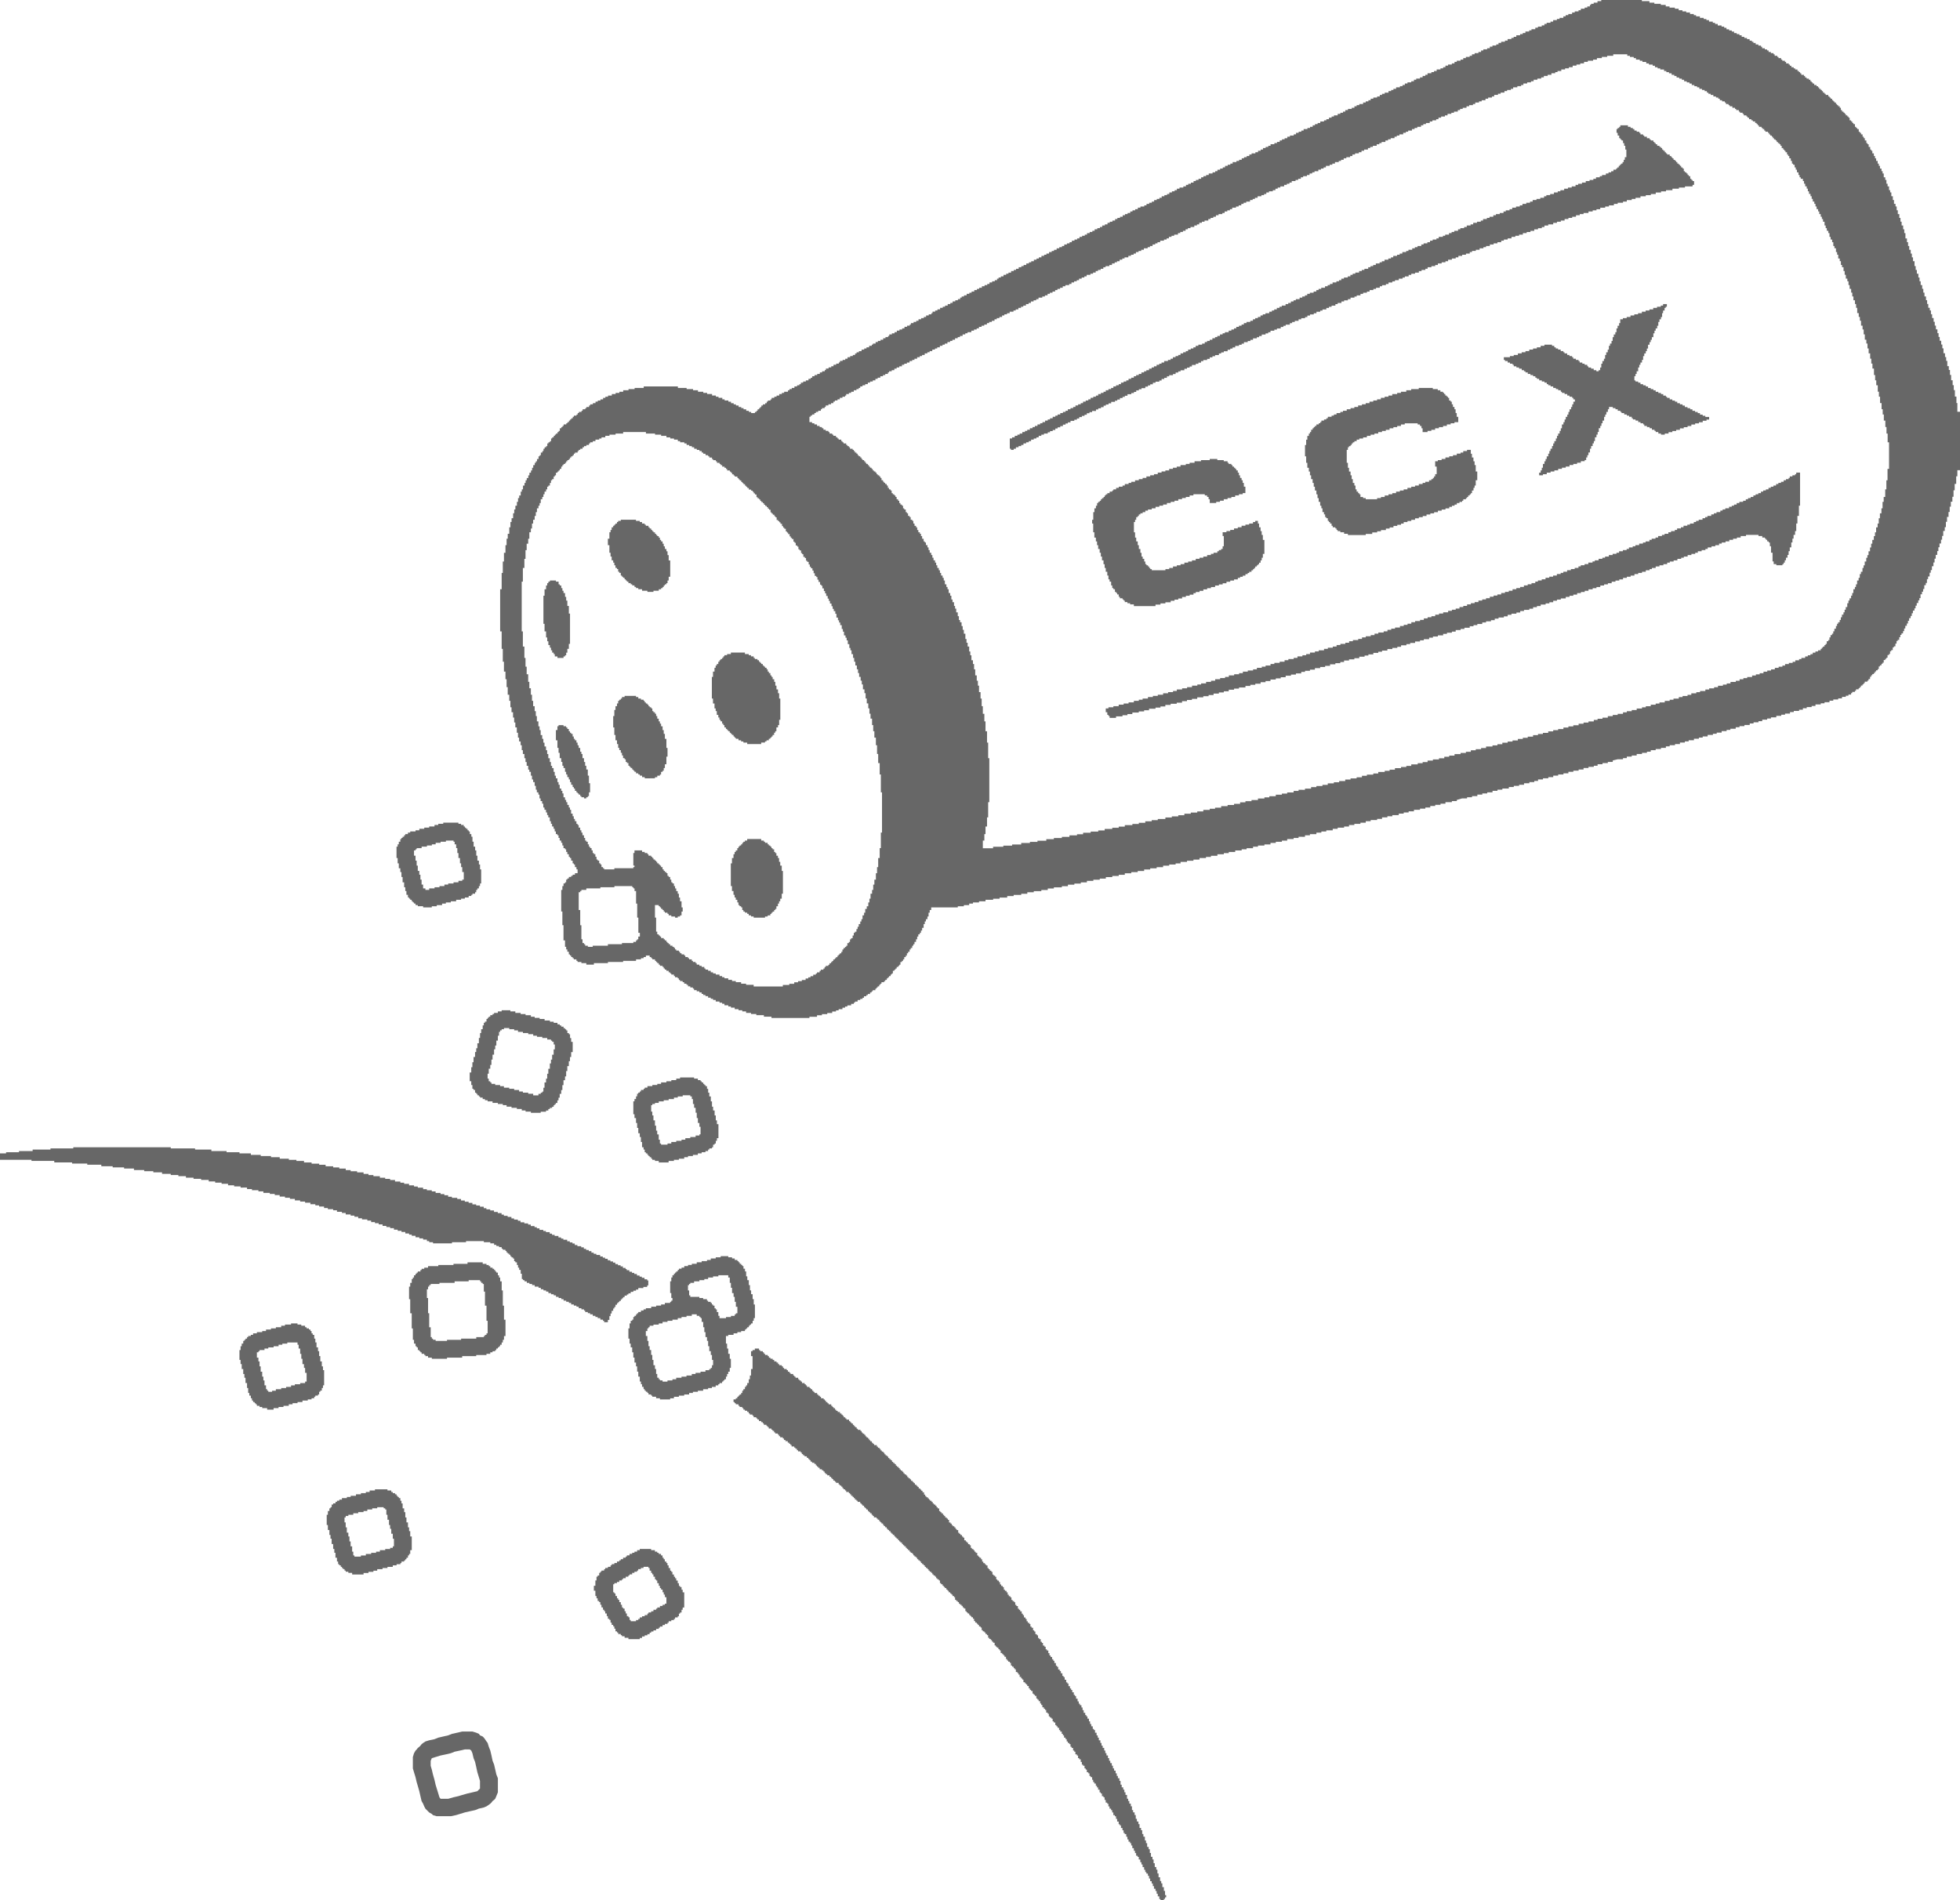 <?xml version="1.0" encoding="utf-8"?>
<!-- Generator: Adobe Illustrator 16.0.0, SVG Export Plug-In . SVG Version: 6.00 Build 0)  -->
<!DOCTYPE svg PUBLIC "-//W3C//DTD SVG 1.1//EN" "http://www.w3.org/Graphics/SVG/1.1/DTD/svg11.dtd">
<svg version="1.1" id="Layer_1" xmlns="http://www.w3.org/2000/svg" xmlns:xlink="http://www.w3.org/1999/xlink" x="0px" y="0px"
	 width="65.989px" height="63.988px" viewBox="0 0 65.989 63.988" enable-background="new 0 0 65.989 63.988" xml:space="preserve">
<path fill="#676767" fill-rule="evenodd" clip-rule="evenodd" d="M39.07,63.988V63.95h-0.039V63.86H38.98v-0.089h-0.038v-0.09h-0.039v-0.076h-0.051
	v-0.09h-0.039v-0.089h-0.038v-0.077h-0.051V63.26h-0.038v-0.09h-0.039v-0.077h-0.051v-0.051h-0.038v-0.077h-0.038v-0.089h-0.051
	v-0.09h-0.039V62.71h-0.039v-0.09h-0.051v-0.089h-0.038v-0.039h-0.051v-0.089h-0.038v-0.077h-0.039v-0.089h-0.051v-0.089h-0.038
	v-0.077h-0.038V62.02h-0.051v-0.077h-0.039v-0.089h-0.039v-0.09h-0.051v-0.038h-0.038v-0.09h-0.038v-0.077h-0.051V61.47h-0.039
	v-0.039h-0.038v-0.089h-0.051v-0.09h-0.038v-0.089h-0.039v-0.038h-0.051v-0.09h-0.039v-0.077h-0.038v-0.051h-0.051v-0.076h-0.039
	v-0.09h-0.039v-0.038h-0.051v-0.089h-0.038v-0.09h-0.038v-0.038h-0.051v-0.09h-0.039v-0.038h-0.039v-0.089h-0.051v-0.077h-0.038
	V60.14h-0.039v-0.077h-0.051v-0.051h-0.039v-0.077H36.77v-0.09h-0.051v-0.038H36.68v-0.089h-0.038V59.68h-0.051V59.59h-0.039v-0.039
	h-0.038v-0.089h-0.051v-0.038h-0.039v-0.09h-0.038v-0.089h-0.051v-0.039h-0.039v-0.089h-0.039v-0.038h-0.051v-0.09h-0.038v-0.038
	h-0.039v-0.089H36.08v-0.039h-0.038v-0.089h-0.039v-0.039h-0.051v-0.051h-0.038v-0.077h-0.039v-0.051h-0.051v-0.077h-0.039v-0.051
	h-0.038v-0.077h-0.051V58.26h-0.039v-0.076h-0.051v-0.051h-0.039v-0.039h-0.038v-0.089h-0.051v-0.039h-0.038v-0.089h-0.039v-0.038
	h-0.051V57.8h-0.038v-0.089h-0.038v-0.038h-0.051v-0.09h-0.039v-0.038h-0.039v-0.052h-0.051v-0.077h-0.038v-0.051H35.02v-0.077
	h-0.051v-0.052H34.93v-0.038h-0.038V57.11h-0.051v-0.039h-0.038v-0.038h-0.039v-0.089h-0.051v-0.039h-0.039v-0.051h-0.038v-0.077
	h-0.051v-0.051h-0.038v-0.039h-0.039v-0.039h-0.051V56.56h-0.038v-0.038h-0.038v-0.051H34.33v-0.077h-0.039v-0.051h-0.038v-0.038
	h-0.051v-0.09h-0.038v-0.039h-0.038v-0.051h-0.051v-0.038h-0.039v-0.09h-0.038v-0.039h-0.051v-0.038h-0.038V55.87H33.87v-0.077
	h-0.051v-0.051H33.78v-0.038h-0.038v-0.039h-0.051v-0.089h-0.039v-0.039h-0.038v-0.051h-0.051v-0.038h-0.038V55.41h-0.038v-0.09
	h-0.051v-0.038h-0.039V55.23h-0.039v-0.038h-0.051v-0.039h-0.039v-0.089h-0.038v-0.038H33.18v-0.052h-0.039v-0.038H33.09v-0.039
	h-0.039v-0.089h-0.038v-0.038h-0.051v-0.051h-0.038v-0.039h-0.039v-0.039h-0.051v-0.051h-0.039v-0.077h-0.038v-0.051h-0.051v-0.039
	h-0.038v-0.038H32.63v-0.051h-0.051v-0.039h-0.039v-0.039h-0.038v-0.089h-0.051v-0.039h-0.039V54.08h-0.038v-0.039h-0.051v-0.038
	h-0.039v-0.051h-0.038v-0.039h-0.052v-0.039h-0.039v-0.089H32.12v-0.038h-0.051v-0.051H32.03v-0.038h-0.038V53.62H31.94v-0.051
	h-0.039V53.53h-0.038v-0.051h-0.051v-0.038h-0.038v-0.039h-0.038v-0.051h-0.051v-0.038h-0.039v-0.09h-0.038v-0.039h-0.051v-0.038
	h-0.038v-0.051h-0.038v-0.039H31.43v-0.038h-0.039v-0.051h-0.039v-0.039h-0.051v-0.039h-0.038V52.84h-0.038v-0.038h-0.051v-0.039
	h-0.038v-0.051h-0.039v-0.039h-0.051v-0.038h-0.039v-0.051H30.97v-0.039h-0.051v-0.039H30.88v-0.051h-0.039v-0.038h-0.051v-0.039
	h-0.039v-0.051h-0.038V52.29h-0.052v-0.038h-0.038v-0.051h-0.051v-0.039h-0.039v-0.039h-0.039v-0.051h-0.051v-0.039h-0.039v-0.038
	h-0.038v-0.051h-0.051v-0.038h-0.039v-0.039h-0.039v-0.051h-0.05v-0.038h-0.039v-0.038h-0.039v-0.051h-0.051V51.65h-0.038v-0.038
	h-0.039v-0.051h-0.05v-0.039h-0.039v-0.039h-0.038v-0.051h-0.051v-0.038h-0.038v-0.039H29.73v-0.051h-0.051v-0.038h-0.039v-0.039
	h-0.039v-0.051h-0.051v-0.039h-0.038v-0.038h-0.089V51.05h-0.039v-0.039h-0.039V50.96h-0.051v-0.039h-0.038v-0.038h-0.038v-0.051
	h-0.051v-0.039H29.13v-0.038h-0.039v-0.051H29.04v-0.038h-0.038v-0.039h-0.039v-0.051h-0.089v-0.039h-0.039V50.5h-0.051v-0.051
	h-0.039v-0.038h-0.038v-0.039h-0.051v-0.051h-0.038v-0.039h-0.038v-0.038h-0.09v-0.051h-0.038v-0.039h-0.051v-0.039h-0.038v-0.051
	h-0.038v-0.038h-0.051v-0.038h-0.039v-0.052h-0.089v-0.039h-0.038v-0.038h-0.051V49.81h-0.038v-0.039h-0.039v-0.039h-0.051v-0.051
	h-0.077v-0.038h-0.051v-0.038h-0.038v-0.051h-0.039v-0.039h-0.051v-0.038h-0.077v-0.051h-0.051v-0.039h-0.039V49.35h-0.038v-0.051
	h-0.051V49.26h-0.077v-0.039H27.29V49.17h-0.038v-0.038h-0.038v-0.039h-0.051v-0.051h-0.077v-0.038h-0.051v-0.038h-0.039v-0.051
	h-0.038v-0.039h-0.089v-0.039H26.83v-0.051h-0.051v-0.039H26.74V48.71h-0.089v-0.051h-0.039v-0.039h-0.039v-0.038h-0.051v-0.051
	h-0.077v-0.038h-0.051v-0.051h-0.038v-0.039h-0.089v-0.039h-0.039v-0.051h-0.039v-0.038h-0.089v-0.039h-0.038v-0.051h-0.051v-0.039
	h-0.039v-0.038h-0.089v-0.051h-0.039V48.02h-0.038v-0.039h-0.09V47.93H25.68v-0.038h-0.051v-0.039h-0.077v-0.051h-0.051v-0.039
	h-0.039v-0.038h-0.089v-0.051h-0.038v-0.039h-0.09v-0.038h-0.038v-0.051h-0.051v-0.039H25.08V47.47h-0.051v-0.051H24.99v-0.038
	h-0.089v-0.039h-0.038v-0.051h-0.09v-0.038h-0.039v-0.038h-0.038v-0.09h0.077v-0.038h0.051v-0.051h0.039v-0.038h0.038v-0.039h0.051
	v-0.051h0.039v-0.077h0.038V46.78h0.051v-0.077h0.039v-0.051h0.039v-0.077h0.051v-0.128h0.038V46.32h0.039v-0.218h0.051v-0.435
	h-0.051v-0.166h0.051v-0.038h0.077v-0.051h0.14v0.051h0.039v0.038h0.089v0.038h0.038v0.051h0.039v0.039h0.089v0.038h0.039v0.051
	h0.051v0.038h0.077v0.038h0.051v0.051h0.077v0.039h0.051v0.051h0.039v0.039h0.089v0.038h0.039v0.051h0.038v0.039h0.089v0.039h0.039
	v0.051h0.051v0.038h0.039v0.039h0.089v0.051h0.038v0.038h0.039v0.038h0.09v0.051h0.038v0.039h0.051v0.039h0.038v0.051h0.09v0.038
	h0.039v0.039h0.038v0.051h0.089v0.039h0.038v0.038h0.051v0.051h0.039v0.038h0.039v0.039h0.089v0.051h0.039v0.039h0.051v0.038h0.039
	v0.051h0.089v0.038h0.039v0.039h0.038v0.051h0.051v0.038h0.039v0.038h0.089v0.051h0.039v0.039h0.038v0.038h0.051v0.051h0.038v0.038
	h0.051v0.039h0.077v0.051h0.051v0.038h0.038v0.039h0.038v0.051h0.051v0.038h0.038v0.039h0.09v0.051h0.038v0.039h0.038v0.038h0.051
	v0.051h0.038v0.039h0.039v0.039h0.051v0.051h0.039v0.038h0.089v0.039h0.039v0.051h0.038v0.039h0.051v0.038h0.039v0.051h0.039v0.039
	h0.051v0.039h0.038v0.051h0.038v0.038h0.051v0.051h0.039v0.038h0.039v0.039h0.089v0.051h0.038v0.038h0.051v0.039h0.039v0.051h0.039
	v0.039h0.051v0.039h0.039v0.051h0.038v0.038h0.051v0.038h0.038v0.051h0.039v0.039h0.05v0.038h0.039v0.051h0.038v0.039h0.051v0.039
	h0.039v0.051h0.039v0.038h0.05v0.039h0.039v0.051h0.039v0.038h0.051v0.039h0.038v0.051h0.039v0.038h0.051v0.038h0.039v0.051h0.039
	v0.039h0.051v0.039h0.038v0.051h0.052v0.038h0.038v0.039h0.039v0.052h0.051v0.038h0.039v0.038h0.038v0.051h0.051v0.039h0.038v0.039
	h0.039v0.051h0.051v0.077h0.039v0.051h0.038v0.039h0.051v0.038h0.038V50.5h0.038v0.039h0.051v0.039h0.039v0.051h0.039v0.039h0.051
	v0.038h0.038v0.051h0.038v0.038h0.051v0.09h0.038v0.038h0.039v0.039h0.051v0.051h0.038v0.039h0.038v0.051h0.051v0.038h0.038v0.039
	h0.039v0.09h0.051v0.038h0.038v0.051h0.039v0.039h0.051v0.038h0.038v0.051h0.039v0.039h0.052v0.089h0.038v0.038h0.039v0.039h0.051
	v0.051h0.038v0.038h0.039v0.089h0.051v0.039h0.038v0.038h0.039v0.051h0.051v0.038h0.039v0.089h0.038v0.039h0.051v0.039h0.038v0.051
	h0.039v0.038h0.051v0.089h0.039v0.039h0.038v0.038h0.051v0.051h0.038v0.077h0.039v0.051h0.051v0.038h0.039v0.039h0.051v0.09h0.038
	v0.038h0.039v0.051h0.051v0.039h0.039v0.09h0.039v0.038h0.051v0.039h0.038v0.089h0.038v0.039h0.051v0.051h0.038v0.077h0.039v0.051
	h0.051v0.039h0.038v0.089h0.039v0.038h0.051v0.051h0.039v0.077h0.038v0.051h0.051v0.038h0.038v0.089h0.039v0.039h0.051v0.039h0.038
	v0.089h0.038v0.039h0.051v0.089h0.038v0.038h0.039v0.051h0.051v0.077h0.038v0.051h0.038v0.077h0.051v0.051h0.039v0.077h0.038v0.051
	h0.051v0.039h0.038v0.09h0.039v0.038h0.051v0.089h0.039v0.039h0.038v0.09h0.051v0.038h0.038v0.089h0.039v0.039h0.051v0.089h0.039
	v0.038h0.038v0.09h0.051v0.038h0.039v0.089h0.039v0.039h0.051v0.089h0.038v0.077h0.038v0.051h0.051v0.077h0.039v0.051h0.038v0.077
	h0.051v0.09h0.038v0.038h0.039v0.089h0.051v0.051h0.039v0.077h0.051v0.089h0.038v0.039h0.039v0.089h0.051v0.089h0.039v0.039h0.038
	v0.089h0.051v0.077h0.039v0.051h0.038v0.077h0.051v0.089h0.039v0.039h0.038v0.089h0.051v0.09h0.039v0.077h0.039v0.051h0.051v0.077
	h0.038v0.09h0.039v0.09h0.051v0.076h0.038V57.8h0.039v0.077h0.051v0.089h0.038v0.09h0.039v0.077h0.051v0.089h0.038v0.038h0.039v0.09
	h0.051v0.089h0.039v0.077h0.038v0.089h0.051v0.09h0.039v0.089h0.039v0.077h0.051v0.089h0.038v0.089h0.038v0.077h0.051v0.089h0.039
	v0.09h0.039v0.077h0.051v0.089h0.038v0.089h0.039v0.077h0.051v0.09h0.039v0.089h0.038v0.077h0.051v0.089h0.038v0.128h0.039v0.089
	h0.051v0.077h0.038v0.089h0.038v0.089h0.051v0.128h0.039v0.077h0.039v0.089h0.051v0.09h0.038v0.127h0.038v0.077h0.051v0.09h0.039
	v0.127h0.038v0.09h0.051v0.089h0.038v0.128h0.051v0.077h0.039v0.128h0.039v0.09h0.051v0.127h0.038v0.09h0.038v0.127h0.051v0.077
	h0.039v0.128h0.038v0.128h0.051v0.089h0.038v0.128h0.039v0.128h0.051v0.089h0.039v0.128h0.038v0.127h0.051v0.128h0.039v0.077h0.038
	v0.128h0.051v0.127h0.039v0.141h0.038v0.076h-0.038v0.051h-0.039v0.039H39.07z"/>
<path fill="#676767" fill-rule="evenodd" clip-rule="evenodd" d="M20.34,44.517v-0.038h-0.039V44.44h-0.089v-0.051h-0.089v-0.039h-0.077v-0.039
	h-0.089v-0.051h-0.09v-0.038h-0.076v-0.039h-0.09v-0.051h-0.038v-0.039h-0.089v-0.038h-0.09v-0.051h-0.076v-0.038h-0.089v-0.038
	h-0.09v-0.052h-0.077v-0.038h-0.089v-0.039h-0.089V43.75h-0.077v-0.038h-0.089v-0.039h-0.089v-0.051h-0.077v-0.038h-0.09v-0.038
	h-0.089v-0.051h-0.077v-0.039h-0.089v-0.038h-0.089v-0.051h-0.077v-0.039h-0.128v-0.051h-0.089v-0.039h-0.089V43.2h-0.089v-0.051
	h-0.077V43.11h-0.051v-0.038h-0.039v-0.179h-0.038v-0.128h-0.051v-0.077h-0.039v-0.089h-0.038v-0.09H17.35v-0.038h-0.039v-0.089
	h-0.038v-0.039h-0.051v-0.038h-0.038v-0.051h-0.039v-0.039h-0.051v-0.039h-0.039v-0.051h-0.038v-0.039h-0.09v-0.038H16.89v-0.051
	h-0.089V41.96h-0.09v-0.039h-0.076V41.87h-0.128v-0.038H16.29v-0.038h-0.6v0.038h-0.473v0.038h-0.639v-0.038H14.45v-0.038h-0.077
	v-0.051h-0.127v-0.039h-0.128v-0.038H13.99v-0.051h-0.127v-0.038h-0.09v-0.039h-0.127v-0.051h-0.128v-0.038h-0.128V41.41h-0.127
	v-0.051h-0.128v-0.038h-0.127v-0.039h-0.128v-0.051H12.75v-0.039h-0.127v-0.038h-0.128v-0.051h-0.128v-0.039h-0.179v-0.039h-0.128
	v-0.051h-0.127v-0.038h-0.128v-0.039h-0.166v-0.051h-0.128v-0.039h-0.166v-0.051h-0.128V40.72h-0.179v-0.039h-0.128V40.63h-0.166
	v-0.039h-0.128v-0.038h-0.166v-0.051h-0.179v-0.039h-0.166v-0.039H9.927v-0.051H9.761v-0.039H9.595v-0.038H9.416v-0.051H9.25v-0.039
	H9.084V40.17H8.867v-0.051H8.7v-0.038H8.483v-0.038H8.317v-0.051H8.1v-0.039H7.883v-0.038H7.678v-0.051H7.461v-0.039H7.244v-0.039
	H7.027v-0.051H6.771v-0.038H6.516v-0.039H6.26v-0.051H6.005v-0.039H5.749v-0.038H5.456v-0.051H5.162v-0.039H4.855v-0.038H4.51
	v-0.051H4.178v-0.039H3.794v-0.039H3.411v-0.051H2.938v-0.038H2.427v-0.039h-0.6v-0.051H1.06v-0.038H0V38.84h0.205v-0.038h0.434
	v-0.039h0.46v-0.051h0.601v-0.039h0.767v-0.038h3.283v0.038h0.818v0.039h0.549v0.051h0.511v0.039h0.435v0.038h0.383v0.051h0.333
	v0.039h0.345v0.039h0.294v0.051h0.307v0.038h0.255v0.038h0.256v0.051h0.255v0.039h0.255v0.038h0.217v0.051h0.255v0.039h0.205v0.039
	h0.217v0.051h0.166v0.038h0.217v0.039h0.217v0.051h0.166v0.038h0.166v0.039h0.217v0.051h0.179v0.039h0.166v0.038H13.3v0.051h0.179
	v0.039h0.127v0.039h0.166v0.051h0.167v0.038h0.127v0.039h0.179v0.051h0.127v0.038h0.166v0.038h0.128v0.051h0.166v0.038h0.128v0.039
	h0.128v0.051h0.127v0.038h0.179v0.039h0.127v0.051h0.128v0.039h0.128v0.039h0.127v0.051h0.128v0.038h0.127v0.039h0.128v0.051h0.089
	v0.039h0.128v0.038h0.128v0.051h0.127v0.039h0.128v0.051h0.077v0.039h0.128v0.038h0.127v0.051h0.089v0.039h0.128v0.039h0.089v0.051
	h0.128v0.038h0.127v0.039h0.09v0.051h0.127v0.039h0.077v0.038h0.09v0.051h0.127v0.038h0.089v0.038h0.128v0.051h0.077v0.039h0.089
	v0.038h0.128v0.051h0.089v0.038h0.077v0.039h0.128v0.051h0.089v0.038h0.089v0.038h0.077v0.051h0.089v0.039h0.128v0.038h0.089v0.051
	h0.077v0.038h0.089v0.039h0.089v0.051h0.077v0.039h0.089v0.039h0.128v0.051h0.089v0.038h0.077v0.039h0.089v0.051h0.09v0.039h0.089
	v0.038h0.077v0.051h0.089v0.039h0.089v0.039h0.077v0.051h0.089v0.038h0.039v0.039h0.089v0.051h0.089v0.039h0.077v0.038h0.089v0.051
	h0.089v0.038h0.077v0.039h0.089v0.051h0.09v0.038h0.038v0.167h-0.038v0.051h-0.128v0.039H21.49v0.051h-0.077v0.038h-0.09v0.039
	h-0.089v0.051h-0.077v0.038h-0.051v0.038h-0.077v0.051h-0.051v0.039H20.94v0.038h-0.039v0.051h-0.051v0.039h-0.038v0.038h-0.039
	v0.052h-0.051v0.076h-0.039v0.051h-0.038v0.077h-0.051v0.09h-0.038v0.089h-0.039v0.128h-0.051v0.076H20.34z"/>
<path  fill="#676767" fill-rule="evenodd" clip-rule="evenodd" d="M14.246,30.556v-0.039h-0.179v-0.039H13.99v-0.051h-0.051V30.39H13.9v-0.039
	h-0.038V30.3h-0.051v-0.039h-0.039v-0.039h-0.038v-0.089h-0.051v-0.127h-0.038v-0.128h-0.039v-0.166h-0.051v-0.179h-0.039v-0.166
	h-0.038v-0.127h-0.051v-0.167h-0.039v-0.179h-0.038V28.51h0.038v-0.076h0.039v-0.089h0.051v-0.09h0.038v-0.038h0.039v-0.039h0.051
	v-0.051h0.039v-0.038h0.089v-0.051h0.077v-0.039h0.179V27.96h0.128v-0.051h0.166v-0.039h0.166v-0.038h0.179v-0.051h0.127v-0.039
	h0.167v-0.038h0.511v0.038h0.089v0.039h0.089v0.051h0.039v0.038h0.039v0.039h0.051v0.051h0.039v0.038h0.038v0.09h0.051v0.089h0.038
	v0.167h0.039v0.166h0.051v0.128h0.038v0.178h0.038v0.167h0.051v0.128h0.038v0.166H16.2v0.474h-0.039v0.089h-0.038v0.077h-0.051
	v0.051h-0.038v0.077h-0.038v0.051h-0.09v0.038h-0.038v0.038h-0.089v0.051h-0.128v0.039h-0.128V30.3h-0.166v0.051h-0.179v0.039
	h-0.167v0.038h-0.127v0.051h-0.179v0.039h-0.167v0.039H14.246z M14.322,29.968v-0.051h-0.077v-0.128h-0.051v-0.167h-0.039v-0.166
	h-0.038v-0.128h-0.051v-0.179h-0.038v-0.167H13.99v-0.167h-0.051v-0.178h0.051V28.6h0.039v-0.039h0.166V28.51h0.179v-0.038h0.166
	v-0.038h0.128v-0.051h0.166v-0.038h0.179v-0.039h0.256v0.039h0.038v0.089h0.051v0.127h0.039v0.167h0.038v0.166h0.051v0.179h0.038
	v0.128h0.039v0.166h0.051v0.255h-0.051v0.039h-0.128v0.051h-0.166v0.039h-0.179v0.038h-0.128v0.051h-0.166v0.038h-0.166v0.039H14.45
	v0.051H14.322z"/>
<path  fill="#676767" fill-rule="evenodd" clip-rule="evenodd" d="M38.175,20.404v-0.051h-0.127v-0.039h-0.09v-0.038h-0.089v-0.051h-0.038v-0.039
	h-0.038v-0.039h-0.09v-0.051h-0.038v-0.077h-0.051V19.97h-0.038v-0.038h-0.039v-0.089h-0.051v-0.039h-0.039v-0.09h-0.038v-0.127
	h-0.051v-0.077h-0.039v-0.128h-0.039v-0.127h-0.051v-0.128h-0.038v-0.128h-0.038V18.87h-0.051v-0.127h-0.039v-0.128h-0.039v-0.128
	h-0.051v-0.128h-0.038v-0.127h-0.039v-0.128h-0.051v-0.179h-0.039V17.63H36.77v-0.127h0.038v-0.256h0.039v-0.128h0.051V17.03h0.039
	v-0.09h0.038v-0.039h0.051v-0.038h0.039v-0.051h0.039v-0.039h0.051v-0.038h0.038v-0.051h0.038v-0.039h0.051v-0.039h0.077v-0.051
	h0.089v-0.038h0.039V16.48h0.09v-0.052h0.089V16.39h0.128v-0.038h0.076v-0.051h0.128v-0.039h0.089v-0.038h0.128v-0.051h0.127v-0.039
	h0.128v-0.039h0.127v-0.051h0.128v-0.039h0.128v-0.038h0.127v-0.052h0.128v-0.039h0.127V15.84h0.128v-0.05h0.127v-0.039h0.128
	v-0.039h0.127v-0.051h0.179v-0.038h0.128v-0.039h0.166v-0.051h0.217v-0.039h0.294v-0.038h0.255v0.038h0.217v0.039h0.128v0.051h0.038
	v0.039h0.09v0.038h0.038v0.051h0.051v0.039h0.038v0.039h0.038v0.05h0.051v0.077h0.039v0.089h0.038v0.089h0.051v0.077h0.038v0.089
	h0.039v0.127h0.051v0.217h-0.09v0.039h-0.127v0.039h-0.128v0.051h-0.127v0.038h-0.128v0.039h-0.128v0.051h-0.127v0.038h-0.128v0.039
	H40.73v-0.128h-0.039v-0.077h-0.051v-0.051h-0.077v-0.039h-0.383v0.039h-0.128v0.051h-0.128v0.038h-0.127v0.039H39.67v0.051h-0.127
	v0.038h-0.128v0.039h-0.128v0.051h-0.128v0.039h-0.127v0.038h-0.128v0.051h-0.127v0.039h-0.128v0.038h-0.089v0.051h-0.089v0.039
	h-0.077v0.039h-0.051v0.051h-0.038v0.038h-0.051v0.09h-0.038v0.077h-0.039v0.345h0.039v0.179h0.038v0.128h0.051v0.127h0.038v0.128
	h0.051v0.128h0.039v0.128h0.039v0.076h0.051v0.09h0.038v0.089h0.038v0.039h0.051v0.039h0.039v0.051h0.038v0.038h0.051v0.039h0.459
	v-0.039h0.128v-0.038h0.127v-0.051h0.128v-0.039h0.127v-0.039h0.128v-0.051h0.128v-0.038h0.128V18.87h0.127v-0.051h0.128v-0.038
	h0.127v-0.039h0.128v-0.051h0.128v-0.039h0.089v-0.038h0.127v-0.051h0.052v-0.039h0.076v-0.038h0.051v-0.09h0.039v-0.345h-0.039
	v-0.128h0.128v-0.039h0.127v-0.039h0.128v-0.051h0.127v-0.039h0.128v-0.051h0.128v-0.038h0.127V17.63h0.128v-0.051h0.076v-0.038
	h0.09v0.089h0.039v0.128h0.051v0.128h0.038v0.128h0.039v0.167h0.051v0.473h-0.051v0.128H42.48v0.089h-0.038v0.077h-0.051v0.051
	h-0.039v0.039h-0.039v0.039h-0.051v0.051h-0.038v0.038h-0.038v0.039h-0.051v0.051h-0.077v0.039h-0.051v0.038h-0.076v0.051h-0.09
	v0.039h-0.089v0.038h-0.077v0.051h-0.127v0.039H41.42v0.039h-0.127v0.051h-0.128v0.039h-0.127v0.038h-0.128v0.051h-0.14v0.039
	h-0.128v0.039h-0.128v0.05h-0.127v0.039h-0.128v0.038h-0.077v0.051h-0.128v0.038h-0.128v0.039h-0.127v0.051H39.67v0.039h-0.127
	v0.039h-0.128v0.051h-0.179v0.038H39.07v0.039h-0.167v0.051H38.175z M45.381,18.014v-0.038h-0.128v-0.051h-0.127v-0.039h-0.09
	v-0.039h-0.038v-0.051h-0.038v-0.039h-0.09v-0.051h-0.038V17.63H44.78v-0.051h-0.038v-0.038h-0.038v-0.09h-0.051v-0.039h-0.039
	v-0.089h-0.038v-0.077h-0.051v-0.128h-0.038V17.03h-0.039v-0.129h-0.051v-0.127h-0.039v-0.128h-0.038v-0.127H44.27V16.39h-0.039
	v-0.127h-0.038v-0.128h-0.051v-0.128h-0.038v-0.128h-0.038v-0.127h-0.051v-0.167h-0.039v-0.217h-0.039v-0.383h0.039v-0.179h0.039
	v-0.127h0.051V14.6h0.038v-0.051h0.038v-0.077h0.051v-0.051h0.038v-0.039h0.039v-0.039h0.051v-0.051h0.077v-0.039h0.051v-0.038
	h0.039v-0.051h0.089v-0.039h0.077v-0.039h0.051v-0.05h0.127v-0.039h0.077v-0.038h0.089V13.91h0.128v-0.038h0.089v-0.039h0.127
	v-0.051h0.128v-0.039h0.128v-0.038h0.127v-0.051h0.128v-0.039h0.127v-0.039h0.128v-0.051h0.127v-0.038h0.128v-0.039h0.128v-0.051
	h0.127V13.36h0.128v-0.039h0.128v-0.051h0.166v-0.038h0.127v-0.039h0.179v-0.051h0.166v-0.039h0.255v-0.038h0.473v0.038h0.166v0.039
	h0.089v0.051h0.089v0.039h0.039v0.038h0.038v0.051h0.051v0.039h0.038v0.038h0.039v0.09h0.051v0.038h0.039v0.089h0.038v0.09h0.051
	v0.077h0.039v0.127h0.038v0.128h0.051v0.179h-0.128v0.038h-0.128v0.039h-0.127v0.051h-0.128v0.039h-0.14v0.039h-0.128v0.051h-0.127
	v0.038h-0.128v0.039h-0.166v-0.128h-0.039v-0.077h-0.051v-0.051h-0.076v-0.039h-0.435v0.039h-0.128v0.051h-0.127v0.039h-0.128v0.039
	h-0.128v0.051h-0.127v0.038h-0.128v0.039h-0.127V14.6h-0.128v0.038h-0.128v0.039H46.02v0.051h-0.127v0.039h-0.128v0.038h-0.089
	v0.051h-0.076v0.038h-0.051v0.039h-0.039v0.051H45.47v0.038h-0.051v0.039h-0.038v0.089h-0.039v0.435h0.039v0.167h0.038v0.127h0.051
	v0.128h0.038v0.128h0.039v0.128h0.051v0.089h0.038v0.128h0.038v0.076h0.051v0.051h0.039v0.039h0.039v0.09h0.089v0.038h0.089v0.039
	h0.384v-0.039h0.128v-0.038h0.127v-0.051h0.128v-0.039h0.128v-0.039h0.127v-0.051h0.128v-0.038h0.127V16.48h0.128v-0.052h0.128
	V16.39h0.127v-0.038h0.128v-0.051h0.128v-0.039h0.09v-0.038h0.127v-0.051h0.077v-0.039h0.051v-0.039h0.038v-0.051h0.039v-0.076
	h0.051v-0.256h-0.051v-0.179h0.09v-0.039h0.127v-0.038h0.128v-0.051h0.128v-0.039h0.127v-0.039h0.128v-0.05h0.127V15.24h0.09v-0.051
	h0.127v-0.039h0.128v0.129h0.038v0.127h0.051v0.128h0.038v0.127h0.039v0.217h0.051v0.294h-0.051v0.179h-0.039v0.077H49.61v0.09
	h-0.051v0.089h-0.038v0.039h-0.038v0.039h-0.051v0.051h-0.039v0.038h-0.038v0.039h-0.089v0.051h-0.039v0.038h-0.089v0.039h-0.089
	v0.051h-0.077v0.039h-0.089v0.038h-0.089v0.051h-0.128v0.039h-0.128v0.038h-0.127v0.051h-0.128v0.039h-0.127v0.039h-0.128v0.051
	h-0.127v0.038H47.77v0.039h-0.128v0.051h-0.127v0.039h-0.128v0.038h-0.128v0.051h-0.089v0.039h-0.127v0.038h-0.128v0.051h-0.128
	v0.039h-0.127v0.051h-0.166v0.039h-0.128v0.039h-0.166v0.051h-0.218v0.038H45.381z M51.82,16.006v-0.089h0.051V15.84h0.038v-0.089
	h0.038v-0.128h0.051v-0.089h0.039v-0.077h0.038v-0.09h0.051v-0.089h0.038v-0.09h0.039v-0.077h0.051v-0.09h0.039v-0.089h0.038v-0.077
	h0.051v-0.089h0.038v-0.089h0.039V14.6h0.051v-0.089h0.039v-0.089h0.038v-0.128h0.051v-0.077h0.039v-0.09h0.039v-0.089h0.051v-0.077
	h0.038v-0.089h0.038v-0.089h0.051v-0.077h0.039v-0.09h0.039v-0.089h0.051v-0.077H52.97v-0.051h-0.039V13.36h-0.089v-0.039h-0.076
	v-0.051h-0.09v-0.038h-0.089v-0.039h-0.038v-0.051h-0.089v-0.039h-0.077v-0.038h-0.089v-0.051h-0.09v-0.039h-0.077v-0.039h-0.051
	v-0.051h-0.077v-0.038H51.91v-0.038H51.82v-0.051h-0.077v-0.038h-0.051V12.67h-0.077v-0.039h-0.089v-0.039h-0.089v-0.051H51.36
	v-0.038h-0.051v-0.038h-0.076v-0.051h-0.09v-0.039h-0.089v-0.039h-0.089v-0.051h-0.039v-0.038h-0.089v-0.038H50.76v-0.051h-0.09
	V12.12h-0.039v-0.09h0.205v-0.039h0.128v-0.038h0.14v-0.052h0.128v-0.038h0.127v-0.039h0.128v-0.051h0.127v-0.038h0.128v-0.039
	h0.128v-0.051h0.127v-0.038h0.255v0.038h0.077v0.051h0.051v0.039h0.077v0.038h0.089v0.051h0.089v0.039h0.039v0.038h0.09v0.052h0.076
	v0.038h0.089v0.039h0.039v0.051h0.089v0.039h0.089v0.038h0.038v0.051h0.09v0.038h0.077v0.038h0.089v0.051h0.038v0.039h0.09v0.039
	h0.089v0.051h0.089v0.038h0.077v-0.038h0.051v-0.09h0.038v-0.128h0.038v-0.089h0.052v-0.077h0.038v-0.127h0.038v-0.09h0.051v-0.09
	h0.038v-0.128h0.039V11.57h0.051v-0.09h0.038v-0.127h0.038v-0.089h0.051v-0.077h0.039v-0.127h0.038v-0.09h0.051V10.88h0.038v-0.128
	h0.089v-0.039h0.128v-0.038h0.128v-0.051h0.128v-0.039h0.127v-0.038h0.128v-0.051h0.127v-0.039h0.128V10.42h0.127v-0.051h0.128
	V10.33h0.127v-0.039h0.077V10.24h0.128v0.09h-0.039v0.039h-0.038v0.089h-0.051v0.09H55.96v0.128h-0.039v0.077H55.87v0.089h-0.038
	v0.128h-0.038v0.09h-0.051v0.076h-0.039v0.089h-0.039v0.128h-0.051v0.09h-0.038v0.077h-0.039v0.089h-0.051v0.128h-0.039v0.089H55.41
	v0.077h-0.051v0.089h-0.038v0.128h-0.039v0.089h-0.051v0.076h-0.039v0.09h-0.038v0.128h-0.051v0.089h-0.038v0.077h-0.039v0.141
	h0.039v0.038h0.089v0.038h0.077v0.051h0.09v0.039h0.089v0.039h0.077v0.051h0.09v0.038h0.089v0.039h0.077v0.051h0.089v0.039h0.089
	v0.038h0.077v0.051h0.089v0.039h0.039v0.038h0.089v0.051h0.089v0.039h0.089v0.038h0.077v0.051h0.089v0.039h0.089v0.039h0.077v0.051
	h0.09v0.038h0.089v0.039h0.077v0.051h0.089v0.039h0.089v0.038h0.077v0.051h0.09v0.038h0.089v0.039h0.128v0.089h-0.089v0.039h-0.127
	v0.051h-0.128v0.038h-0.127v0.039h-0.128v0.051h-0.127v0.039h-0.128v0.039H56.56v0.051h-0.127v0.038h-0.128v0.039h-0.128V14.6
	h-0.127v0.038h-0.128V14.6h-0.089v-0.051h-0.089v-0.039h-0.039v-0.038h-0.089v-0.051h-0.077v-0.039h-0.09v-0.039h-0.089v-0.051
	h-0.038v-0.039h-0.09v-0.038h-0.077v-0.051h-0.089v-0.039h-0.09v-0.039h-0.038v-0.05h-0.089v-0.039h-0.077v-0.038h-0.089V13.91
	h-0.089v-0.038h-0.039v-0.039h-0.089v-0.051h-0.077v-0.039h-0.089v-0.038h-0.128v0.077h-0.038v0.089h-0.051v0.089h-0.038v0.077
	h-0.038v0.127h-0.052v0.089h-0.038v0.089h-0.038v0.077h-0.051v0.128h-0.038v0.089H53.75v0.09h-0.051v0.128H53.66v0.077h-0.039v0.089
	h-0.051v0.09h-0.039v0.128h-0.051v0.089h-0.038v0.077h-0.039v0.089h-0.051v0.039h-0.128v0.051h-0.127v0.039H52.97v0.038h-0.128
	v0.051h-0.127v0.039h-0.128v0.039h-0.127v0.05h-0.128v0.039h-0.128v0.039h-0.128v0.052h-0.128v0.038H51.82z M37.358,24.163v-0.051
	h-0.039v-0.039h-0.039v-0.089h-0.051v-0.128h0.09v-0.039h0.166V23.78h0.179v-0.051h0.167V23.69h0.166v-0.038h0.178v-0.051h0.167
	v-0.039h0.128v-0.038h0.179v-0.051h0.166v-0.038h0.166v-0.039h0.179v-0.05h0.167v-0.039h0.166v-0.038h0.128v-0.052h0.179v-0.038
	h0.166V23.14h0.167v-0.05h0.179v-0.039h0.127v-0.038h0.167v-0.051h0.166v-0.038h0.14v-0.051h0.167v-0.039h0.166v-0.038h0.127v-0.051
	h0.179v-0.039h0.166v-0.038h0.127v-0.051h0.166v-0.038h0.179V22.54h0.127v-0.051h0.166V22.45h0.128v-0.038h0.166v-0.051h0.128
	v-0.039h0.179v-0.038h0.166v-0.051h0.128v-0.039h0.179v-0.039h0.127v-0.051h0.167v-0.039h0.127v-0.038h0.128v-0.051h0.166v-0.039
	h0.128V21.9h0.179v-0.05h0.128v-0.039h0.166v-0.038h0.128v-0.051h0.128v-0.039h0.166v-0.039h0.128v-0.05h0.128v-0.039h0.178v-0.039
	h0.128v-0.051h0.127v-0.038h0.167v-0.039h0.128v-0.05h0.128v-0.039h0.179v-0.038h0.128v-0.052h0.127v-0.038h0.128v-0.039h0.166
	v-0.051h0.127v-0.038h0.128v-0.039h0.128v-0.051h0.127v-0.039h0.166v-0.038h0.128v-0.051h0.127v-0.039h0.128V20.75h0.127v-0.051
	h0.128V20.66h0.14v-0.039h0.167V20.57h0.128v-0.038h0.128v-0.039h0.127v-0.051h0.128v-0.039h0.127v-0.051h0.128v-0.039h0.127v-0.038
	h0.128v-0.051h0.127v-0.039h0.128v-0.039h0.128v-0.051h0.127v-0.039h0.128v-0.038h0.128V19.97h0.127v-0.038h0.128v-0.039h0.127
	v-0.05h0.128v-0.039h0.128v-0.039h0.127v-0.051h0.128v-0.038h0.128v-0.039h0.127v-0.051h0.089v-0.039h0.128v-0.039h0.128v-0.051
	h0.127V19.42h0.128v-0.039h0.127v-0.051h0.128v-0.038h0.089v-0.039h0.128v-0.051h0.127v-0.039h0.128v-0.038h0.127v-0.051h0.077
	v-0.039h0.128v-0.039h0.127v-0.051h0.141v-0.038h0.077V18.87h0.128v-0.051h0.127v-0.038h0.09v-0.039h0.127v-0.051h0.128v-0.039
	h0.128v-0.038h0.089v-0.051h0.127v-0.039h0.128v-0.038h0.077v-0.051h0.127v-0.039h0.09v-0.038h0.127v-0.051h0.128V18.27h0.089
	v-0.038h0.128V18.18h0.077v-0.039h0.128v-0.038h0.089v-0.051h0.128v-0.039h0.089v-0.038h0.127v-0.051h0.09v-0.039h0.127v-0.039
	h0.077v-0.051h0.128v-0.039h0.089v-0.051h0.128v-0.038h0.089V17.63h0.128v-0.051h0.077v-0.038h0.089v-0.039h0.128v-0.051h0.089
	v-0.039h0.077v-0.038h0.128v-0.051h0.089v-0.039h0.089v-0.039h0.128v-0.051h0.077v-0.038h0.09v-0.039h0.127v-0.051h0.09V17.03h0.077
	v-0.039h0.089V16.94h0.09v-0.039h0.127v-0.038h0.09v-0.051h0.076v-0.039h0.089v-0.038h0.09v-0.051h0.076v-0.039h0.09v-0.039h0.089
	v-0.051h0.077v-0.038h0.089V16.48h0.089v-0.052h0.077V16.39h0.089v-0.038h0.089v-0.051h0.077v-0.039h0.089v-0.038h0.09v-0.051h0.077
	v-0.039h0.089v-0.039h0.039v-0.051h0.09v-0.039h0.089v-0.038h0.039v-0.052h0.128v1.113h-0.038v0.345h-0.051v0.255h-0.039v0.256
	h-0.039v0.128h-0.051v0.127h-0.038v0.128h-0.039v0.166h-0.051v0.128h-0.039v0.128h-0.038v0.09h-0.051v0.089h-0.039v0.077h-0.038
	v0.051H60.01v0.039h-0.205v-0.039h-0.089v-0.089h-0.038v-0.294h-0.051v-0.218h-0.039V18.27H59.55v-0.038h-0.051V18.18H59.46v-0.039
	h-0.038v-0.038h-0.09v-0.051h-0.127v-0.039h-0.421v0.039h-0.179v0.051h-0.128v0.038h-0.127v0.039h-0.128v0.051h-0.127v0.038h-0.128
	v0.038h-0.089v0.051h-0.128v0.038h-0.127v0.039h-0.128v0.051h-0.077v0.038h-0.127v0.039h-0.128v0.051h-0.089v0.038h-0.128v0.039
	h-0.127v0.051h-0.128v0.039h-0.089v0.038h-0.128v0.051h-0.127v0.039h-0.128v0.038h-0.089v0.051h-0.128v0.039H55.87v0.039h-0.127
	v0.051h-0.128v0.038h-0.077v0.039H55.41v0.051h-0.127v0.039h-0.128v0.038h-0.127v0.051h-0.128v0.039h-0.128v0.038h-0.128v0.051
	h-0.127v0.039h-0.128v0.039h-0.127v0.051h-0.128v0.039h-0.127v0.038h-0.128v0.051H53.75v0.039h-0.128v0.039h-0.141v0.05h-0.127
	v0.039h-0.128v0.038h-0.127v0.051H52.97v0.038h-0.128v0.039h-0.127v0.051h-0.166v0.039H52.42v0.039h-0.127v0.051h-0.128v0.038
	h-0.127v0.039h-0.166v0.051h-0.128v0.039h-0.128v0.051h-0.127v0.039h-0.179v0.038h-0.127v0.051h-0.128v0.039h-0.167v0.038H50.76
	v0.051h-0.128v0.039h-0.179v0.039h-0.128v0.051h-0.127v0.038h-0.166v0.039h-0.128v0.051h-0.166v0.039H49.61v0.038h-0.127v0.051
	h-0.179v0.039h-0.128v0.038H49.01v0.052h-0.128v0.038h-0.166v0.039h-0.128v0.05h-0.178v0.039h-0.166v0.038h-0.128v0.051h-0.179
	v0.039h-0.128v0.039h-0.166v0.05h-0.166v0.039h-0.127v0.039h-0.179v0.051h-0.127v0.038h-0.166v0.039H46.71v0.05h-0.179v0.039h-0.127
	v0.039h-0.167v0.051h-0.166v0.038h-0.128v0.039h-0.179v0.051h-0.166v0.039h-0.179v0.039h-0.167v0.051h-0.127v0.038h-0.166v0.039
	H44.78v0.051h-0.166v0.038h-0.166v0.039H44.27v0.051h-0.166v0.039h-0.167v0.038H43.81v0.051h-0.179v0.038h-0.167v0.039h-0.179v0.051
	H43.12v0.038h-0.167v0.039h-0.179v0.051h-0.166v0.038h-0.166v0.051h-0.179v0.038h-0.166v0.039h-0.166v0.05h-0.217v0.039h-0.166
	v0.038h-0.179v0.052h-0.166v0.038h-0.166v0.039h-0.179v0.05h-0.167v0.039h-0.179v0.038h-0.204v0.051H40.13v0.038h-0.167v0.039
	h-0.166v0.051h-0.179v0.038h-0.205v0.039h-0.179v0.051H39.07v0.038h-0.167v0.039h-0.217v0.051h-0.166v0.039h-0.179v0.039h-0.217
	v0.051h-0.166v0.038h-0.166v0.039h-0.217v0.051H37.358z M34.036,15.149v-0.038h-0.038v-0.345h0.077v-0.039h0.089v-0.051h0.089
	v-0.039h0.077V14.6h0.089v-0.051h0.089v-0.039h0.077v-0.038h0.089v-0.051h0.09v-0.039h0.077v-0.039h0.089v-0.051h0.09v-0.039h0.077
	v-0.038h0.089v-0.051h0.09v-0.039h0.076v-0.039h0.09v-0.05h0.089v-0.039h0.077v-0.038h0.089V13.91h0.089v-0.038h0.089v-0.039h0.077
	v-0.051h0.09v-0.039h0.089v-0.038h0.077v-0.051h0.09v-0.039h0.089v-0.039h0.077v-0.051h0.089v-0.038h0.089v-0.039h0.077v-0.051
	h0.089V13.36h0.089v-0.039h0.077v-0.051h0.09v-0.038h0.089v-0.039h0.076v-0.051h0.09v-0.039h0.089v-0.038h0.077v-0.051h0.09v-0.039
	h0.089v-0.039h0.077v-0.051h0.089v-0.038h0.089v-0.038h0.077v-0.051h0.089v-0.038h0.089V12.67h0.077v-0.039h0.089v-0.039h0.089
	v-0.051h0.09v-0.038h0.076v-0.038h0.09v-0.051h0.089v-0.039h0.077v-0.039h0.089v-0.051h0.089v-0.038h0.077v-0.038h0.089v-0.051
	h0.128V12.12h0.089v-0.039h0.077V12.03h0.09v-0.039h0.089v-0.038h0.077v-0.052h0.09v-0.038h0.089v-0.039h0.077v-0.051h0.089v-0.038
	h0.089v-0.039h0.077v-0.051h0.089v-0.038h0.127V11.57h0.09v-0.051h0.077V11.48h0.089v-0.038h0.09v-0.051h0.089v-0.039h0.077v-0.038
	h0.09v-0.051h0.089v-0.039h0.077v-0.038h0.127v-0.051h0.09v-0.038h0.089v-0.038h0.076v-0.052h0.09v-0.039h0.089v-0.038h0.077V10.88
	h0.089v-0.039h0.128v-0.038h0.089v-0.051h0.076v-0.039h0.09v-0.038h0.089v-0.051h0.077v-0.039h0.089v-0.038h0.128v-0.051h0.089
	v-0.039h0.077V10.42h0.089v-0.051h0.09V10.33h0.077v-0.039h0.127V10.24h0.09v-0.038h0.089v-0.051h0.09v-0.038h0.077v-0.039h0.127
	v-0.051h0.09V9.985h0.089V9.946h0.077V9.895h0.089V9.857h0.127V9.818h0.09V9.768h0.077V9.729h0.089V9.691h0.127V9.64h0.09V9.601
	h0.076V9.563h0.089V9.512h0.128V9.473h0.089V9.435h0.077V9.384h0.089V9.346h0.128V9.307h0.089V9.256h0.077V9.217h0.089V9.179h0.127
	V9.128h0.09V9.09h0.089V9.052h0.128V9h0.077V8.962h0.089V8.923h0.09V8.873h0.127V8.834h0.077V8.796h0.089V8.745h0.128V8.706h0.089
	V8.667h0.077v-0.05h0.128V8.578h0.089V8.54h0.089V8.489h0.128V8.451h0.077V8.412h0.127v-0.05h0.089V8.323h0.09V8.285h0.127V8.233
	h0.077V8.195h0.127V8.156h0.09V8.105h0.089V8.067h0.127V8.028h0.077V7.977h0.14V7.939h0.077V7.901h0.128V7.85h0.089V7.812h0.089
	V7.773h0.128V7.722h0.076V7.683h0.128V7.645h0.089V7.594h0.128V7.556h0.089V7.504h0.128V7.466h0.127V7.428h0.077V7.377h0.127V7.338
	h0.09V7.3h0.127V7.249h0.089V7.21h0.128V7.172h0.127V7.121h0.077V7.083h0.127V7.044h0.089V6.993h0.128V6.955h0.128V6.916h0.089
	v-0.05h0.128V6.827h0.127V6.789h0.089V6.737h0.128V6.699h0.128V6.661h0.127V6.609h0.077V6.571h0.128V6.533h0.128V6.481h0.128V6.443
	h0.089V6.405h0.127V6.354h0.128V6.315h0.127V6.277h0.128V6.226h0.089V6.188h0.128V6.149h0.127V6.098h0.128V6.06h0.128V6.021h0.089
	V5.97h0.128V5.932h0.076V5.894h0.128V5.842h0.089V5.804h0.09V5.766h0.076V5.714h0.09V5.676h0.038V5.638h0.051V5.586h0.038V5.548
	h0.039V5.51h0.051V5.459h0.039V5.382h0.038V5.293h0.051V5.037H54.72V4.909h-0.038V4.82h-0.039V4.73h-0.051V4.692h-0.039V4.653
	h-0.038V4.564h-0.051v-0.09h-0.038V4.347h0.038V4.309h0.051V4.27h0.038V4.219h0.256V4.27h0.089v0.039h0.076v0.038h0.052v0.051h0.077
	v0.039h0.089v0.038h0.039v0.051h0.09v0.039h0.038v0.039h0.089v0.051h0.09v0.039h0.039V4.73h0.089v0.051h0.039V4.82h0.039v0.038
	h0.051v0.051h0.076v0.039h0.051v0.038h0.039v0.051h0.038v0.039h0.051v0.051h0.038v0.038h0.039v0.039h0.089v0.051h0.051v0.039h0.038
	v0.038h0.039v0.051h0.051V5.42h0.039v0.039h0.038V5.51h0.051v0.038h0.038v0.038h0.039v0.052h0.051v0.038h0.039v0.089h0.038v0.039
	h0.051v0.038h0.039v0.051h0.038v0.038h0.051v0.09h0.039V6.06h0.039v0.038h0.051v0.127h-0.051v0.051h-0.256v0.039h-0.204v0.039
	h-0.217v0.051h-0.217v0.039h-0.167v0.038h-0.178v0.051h-0.166v0.039H55.41v0.038h-0.179v0.051h-0.166v0.039h-0.128v0.038h-0.166
	v0.051h-0.128v0.038h-0.179v0.039h-0.128v0.05h-0.166v0.039h-0.127v0.039h-0.166v0.051H53.75v0.038h-0.128v0.039h-0.141v0.051
	h-0.166V7.21h-0.128v0.038H53.06V7.3h-0.128v0.038h-0.127v0.039h-0.128v0.051h-0.127v0.038H52.42v0.039h-0.127v0.052h-0.167v0.038
	h-0.128v0.051H51.91v0.038h-0.128v0.039h-0.127v0.051h-0.128v0.039h-0.127V7.85h-0.128v0.051h-0.128v0.038h-0.127v0.038h-0.128
	v0.051H50.76v0.039h-0.128v0.038h-0.089v0.051h-0.128v0.039h-0.128v0.038H50.16v0.052h-0.128v0.038h-0.089v0.039h-0.128v0.05h-0.127
	v0.039h-0.128v0.038h-0.076V8.54h-0.128v0.038h-0.128v0.039h-0.127v0.05H49.01v0.039h-0.128v0.039h-0.128v0.051h-0.089v0.038h-0.128
	v0.039h-0.127v0.051h-0.09v0.039h-0.127V9h-0.128v0.051h-0.076V9.09h-0.128v0.039H47.77v0.051h-0.128v0.038h-0.127v0.039h-0.089
	v0.051h-0.128v0.039h-0.077v0.038h-0.127v0.051h-0.128v0.038h-0.089v0.039h-0.128v0.051h-0.089v0.038h-0.128V9.64h-0.077v0.051
	h-0.127v0.038h-0.09v0.039h-0.127v0.051h-0.09v0.039h-0.127v0.038h-0.089v0.051h-0.128v0.039h-0.076v0.038H45.47v0.051h-0.089v0.039
	h-0.128v0.038h-0.089v0.051h-0.128v0.038h-0.076v0.051h-0.128v0.039h-0.089v0.039h-0.089v0.051h-0.128v0.038h-0.077v0.039h-0.127
	v0.051h-0.09v0.038h-0.127v0.039h-0.089v0.051h-0.077v0.038H43.81v0.039h-0.09v0.051h-0.127v0.038h-0.089v0.039h-0.077v0.051h-0.141
	v0.038h-0.077v0.039H43.12v0.052h-0.128v0.038h-0.089v0.038h-0.128v0.051h-0.077v0.038h-0.089v0.039H42.48v0.051h-0.089v0.038
	h-0.077v0.039h-0.127v0.051h-0.089v0.038h-0.09v0.039h-0.127v0.051h-0.077v0.038h-0.089v0.038h-0.128v0.051h-0.089v0.039H41.42
	v0.038h-0.089v0.051h-0.128v0.039h-0.089v0.038h-0.076v0.052h-0.128v0.038H40.82v0.039h-0.09v0.051h-0.089v0.039h-0.128v0.038
	h-0.077v0.051h-0.089v0.038h-0.089v0.038H40.13v0.051h-0.077v0.039h-0.089v0.039h-0.089v0.051h-0.128v0.038H39.67v0.038h-0.089
	v0.051h-0.09v0.039h-0.127v0.039h-0.077v0.051h-0.089v0.038h-0.089v0.051h-0.077v0.038h-0.128v0.038h-0.089v0.051h-0.089v0.039
	h-0.077v0.039h-0.089v0.051h-0.128v0.038h-0.089v0.039h-0.089v0.051h-0.077v0.039h-0.089v0.038h-0.128v0.051h-0.089v0.039h-0.076
	v0.038h-0.09v0.051h-0.089v0.039h-0.077v0.038h-0.128v0.051h-0.089v0.039h-0.09v0.039h-0.076v0.051h-0.089v0.038h-0.09v0.039h-0.077
	v0.051H36.77v0.039h-0.09v0.038h-0.089v0.051h-0.077v0.038h-0.09v0.039h-0.089v0.05h-0.077v0.039h-0.089v0.039h-0.127v0.051h-0.09
	v0.038h-0.077v0.039h-0.089v0.051h-0.089v0.039h-0.089v0.039h-0.077v0.051h-0.089v0.038h-0.09v0.039h-0.076V14.6h-0.128v0.038
	h-0.089v0.039h-0.089v0.051h-0.077v0.039h-0.089v0.038h-0.09v0.051h-0.077v0.038h-0.089v0.039h-0.09v0.051h-0.076v0.038h-0.09v0.039
	h-0.089v0.051h-0.076v0.038H34.036z M18.768,22.156v-0.051h-0.089v-0.077h-0.038v-0.051h-0.051V21.9h-0.039v-0.089h-0.038v-0.089
	h-0.051v-0.127h-0.038v-0.128h-0.039v-0.204h-0.051v-0.256h-0.038v-0.946h0.038v-0.217h0.051v-0.128h0.039v-0.077h0.038v-0.051
	h0.051v-0.039h0.205v0.039h0.089v0.089h0.038v0.038h0.051v0.09h0.039v0.089h0.038v0.077h0.051v0.128h0.038v0.128h0.039v0.179h0.051
	v0.256h0.039v1.022h-0.039v0.167h-0.051v0.127h-0.039v0.089h-0.038v0.039h-0.051v0.051H18.768z M21.796,19.932v-0.039h-0.179v-0.05
	H21.49v-0.039h-0.077v-0.039h-0.051v-0.051h-0.077v-0.038h-0.051v-0.039h-0.077v-0.051h-0.051v-0.039h-0.039v-0.039h-0.039v-0.051
	h-0.051V19.42H20.94v-0.039h-0.039v-0.089h-0.051v-0.039h-0.038v-0.09h-0.039v-0.038h-0.051v-0.089h-0.039v-0.09h-0.038V18.87
	h-0.051v-0.127h-0.038v-0.128h-0.039v-0.256h-0.051v-0.218h0.051v-0.217h0.039v-0.077h0.038v-0.089h0.051v-0.051h0.038v-0.038h0.039
	V17.63h0.051v-0.051h0.039v-0.038h0.089v-0.039h0.511v0.039h0.127v0.038h0.077v0.051h0.089v0.039h0.039v0.038h0.089v0.051h0.039
	v0.039h0.051v0.051h0.039v0.039H22v0.039h0.051v0.051h0.039v0.038h0.038v0.039h0.051v0.051h0.039v0.077h0.039v0.051h0.051v0.076
	h0.039v0.089h0.038v0.09h0.051v0.077h0.038v0.128h0.039v0.179h0.051v0.55h-0.051v0.127h-0.039v0.089h-0.038v0.039h-0.051v0.038
	h-0.038v0.051h-0.039v0.039h-0.051v0.039h-0.077v0.05H22v0.039H21.796z M25.374,30.901v-0.039h-0.089v-0.038h-0.077v-0.051h-0.051
	v-0.039H25.08v-0.038h-0.051v-0.051H24.99v-0.089h-0.039v-0.039h-0.051v-0.039h-0.038V30.39h-0.039V30.3h-0.051v-0.077h-0.039
	v-0.089h-0.038v-0.127h-0.051V29.84h-0.039v-0.767h0.039v-0.179h0.051v-0.128h0.038v-0.076h0.039v-0.051h0.051v-0.077h0.039V28.51
	h0.038v-0.038h0.051v-0.038h0.039v-0.051h0.038v-0.038h0.051v-0.039h0.077v-0.052h0.472v0.052h0.089v0.039h0.039v0.038h0.089v0.051
	h0.039v0.038h0.051v0.038h0.038v0.051h0.039V28.6h0.051v0.09h0.038v0.038h0.039v0.089h0.051v0.077h0.039v0.128h0.039v0.128h0.051
	v0.179h0.039v0.768h-0.039v0.166h-0.051v0.089h-0.039v0.077h-0.039v0.09H26.14v0.089h-0.039v0.039h-0.038v0.051h-0.051v0.038h-0.039
	v0.039h-0.038v0.051h-0.089v0.038h-0.089v0.039H25.374z M19.663,26.886v-0.038h-0.089V26.81h-0.039v-0.051h-0.051V26.72h-0.038
	v-0.038h-0.038v-0.051h-0.051v-0.077h-0.038v-0.051h-0.039v-0.076h-0.051v-0.089H19.19v-0.09h-0.039V26.17h-0.051v-0.089h-0.039
	v-0.09h-0.038v-0.127h-0.051v-0.077h-0.038v-0.128h-0.039v-0.128h-0.051v-0.179h-0.038v-0.167h-0.039V24.93h-0.051v-0.345h0.051
	v-0.128h0.039v-0.038h0.166v0.038h0.089v0.039h0.039v0.051h0.051v0.077h0.039v0.051h0.038v0.038h0.051v0.089h0.039v0.077h0.038
	v0.051h0.051v0.077h0.038v0.09h0.038v0.089h0.051v0.127h0.039v0.077h0.038v0.141h0.051v0.128h0.038v0.128h0.039v0.127h0.051v0.205
	h0.038v0.256h0.038v0.307h-0.038v0.127h-0.038v0.039h-0.051v0.038H19.663z M21.707,26.208V26.17h-0.089v-0.051h-0.077v-0.038H21.49
	v-0.039h-0.077v-0.051h-0.051v-0.039h-0.039v-0.038h-0.038v-0.051h-0.051v-0.039h-0.038v-0.038h-0.039v-0.09h-0.051v-0.038h-0.039
	v-0.09h-0.039v-0.038h-0.051v-0.09H20.94v-0.089h-0.039v-0.09h-0.051v-0.076h-0.038v-0.128h-0.039V24.93h-0.051v-0.179h-0.039
	v-0.255h-0.038v-0.383h0.038v-0.205h0.039V23.78h0.051v-0.09h0.039v-0.089h0.038v-0.039h0.051v-0.038h0.039v-0.051h0.089v-0.038
	h0.384v0.038h0.077v0.051h0.089v0.038h0.089v0.039h0.038v0.051h0.039v0.038h0.051v0.039h0.038v0.051h0.039v0.038h0.051v0.039h0.039
	v0.089H22v0.039h0.051v0.051h0.039v0.077h0.038v0.089h0.051v0.09h0.039v0.077h0.039v0.089h0.051v0.128h0.039v0.128h0.038v0.166
	h0.051v0.307h0.038v0.294h-0.038v0.256h-0.051v0.128h-0.038v0.089h-0.039v0.039h-0.051v0.09h-0.039v0.038h-0.089v0.051h-0.077v0.038
	H21.707z M25.157,25.058v-0.051h-0.128v-0.039h-0.077V24.93h-0.089v-0.051h-0.09v-0.038h-0.039v-0.039h-0.038v-0.051h-0.051v-0.038
	h-0.039v-0.038h-0.038v-0.051h-0.051v-0.039h-0.039v-0.038h-0.038v-0.051H24.39v-0.077h-0.039v-0.051h-0.039v-0.077h-0.051V24.24
	h-0.038v-0.077h-0.039v-0.089h-0.051v-0.128h-0.038v-0.089h-0.039V23.69h-0.051v-0.166h-0.038v-0.729h0.038v-0.179h0.051v-0.128
	h0.039v-0.077h0.038v-0.051h0.051v-0.077h0.039v-0.051h0.038v-0.039h0.051v-0.039h0.039v-0.051h0.039v-0.039h0.089v-0.038h0.128
	v-0.051h0.473v0.051h0.128v0.038h0.077v0.039h0.089v0.051h0.039v0.039h0.089v0.039h0.051v0.051h0.039v0.038h0.038v0.039h0.051v0.051
	h0.038v0.038h0.039v0.039h0.051v0.051h0.038v0.077h0.039v0.051h0.051v0.077h0.038v0.051h0.039v0.077h0.051v0.089h0.038v0.128h0.039
	v0.127h0.051v0.128h0.039v0.179h0.039v0.716h-0.039v0.179h-0.039v0.077H26.14v0.128h-0.039v0.051h-0.038v0.076h-0.051v0.051h-0.039
	v0.039h-0.038v0.038h-0.051v0.051h-0.077v0.038h-0.051v0.039h-0.128v0.051H25.157z M25.974,34.276v-0.039h-0.255v-0.051h-0.255
	v-0.039h-0.179V34.11h-0.166v-0.051l-0.128,0v-0.038l-0.127,0v-0.038h-0.128v-0.051h-0.127v-0.039h-0.089v-0.039H24.39v-0.051
	l-0.077,0v-0.038h-0.089v-0.039h-0.127v-0.052l-0.09,0v-0.039H23.93v-0.038h-0.09l0-0.051h-0.089v-0.039h-0.077v-0.038h-0.051V33.42
	l-0.077,0v-0.038h-0.089v-0.039l-0.09,0l0-0.051l-0.039,0v-0.038H23.24v-0.039h-0.077v-0.051h-0.051v-0.038l-0.077,0v-0.051
	l-0.051,0l-0.001-0.038l-0.089,0v-0.038h-0.038v-0.051h-0.039v-0.038l-0.09,0V32.87H22.69v-0.051h-0.089l0-0.039h-0.038v-0.038
	h-0.051v-0.051h-0.077v-0.039h-0.051v-0.039h-0.038v-0.051h-0.039v-0.038h-0.089v-0.039h-0.039v-0.051h-0.051v-0.039H22.09v-0.038
	h-0.038v-0.051h-0.089v-0.038h-0.039v-0.038h-0.051l0-0.052h-0.127v0.052h-0.077v0.038h-0.089v0.038h-0.166v0.051h-0.435v0.038
	h-0.511v0.039h-0.473v0.051l-0.255,0v-0.051h-0.166v-0.039h-0.128v-0.038h-0.038v-0.051h-0.09v-0.039l-0.038,0v-0.038h-0.051
	l0-0.052H19.19v-0.038h-0.039v-0.089h-0.051l0-0.077h-0.038v-0.089h-0.039l0-0.217h-0.051v-0.511h-0.038v-0.461l-0.039,0.001v-0.729
	h0.039l0-0.128h0.039V29.75h0.051l0-0.039h0.038v-0.09h0.039l0-0.038h0.051v-0.051h0.077v-0.038l0.051,0v-0.038h0.077v-0.051h0.089
	v-0.128h-0.038V29.2h-0.051v-0.089h-0.038v-0.038h-0.039v-0.09h-0.051v-0.089H19.19v-0.038h-0.039v-0.089L19.1,28.765l0-0.076
	h-0.039V28.6h-0.039v-0.039h-0.051v-0.089h-0.038v-0.089h-0.039v-0.077h-0.051v-0.089h-0.038v-0.09h-0.039l0-0.038h-0.051v-0.09
	l-0.039,0v-0.09h-0.038v-0.077h-0.051v-0.09l-0.038,0v-0.089h-0.039v-0.128l-0.051,0v-0.077h-0.038v-0.089h-0.039v-0.089h-0.051
	v-0.077l-0.039,0l0-0.128h-0.039v-0.089h-0.051v-0.09h-0.038l0-0.128h-0.038v-0.076l-0.051,0v-0.089H18.04v-0.128l-0.039,0v-0.127
	h-0.051v-0.089l-0.039,0v-0.128h-0.038v-0.128l-0.051,0v-0.077h-0.039v-0.127h-0.051v-0.128l-0.039,0v-0.128h-0.038V25.39l-0.051,0
	v-0.128h-0.038l0-0.166l-0.038-0.001v-0.127l-0.051,0v-0.128h-0.038v-0.166h-0.039l0-0.179H17.35V24.33h-0.039v-0.166l-0.038,0
	v-0.179h-0.051v-0.167h-0.038V23.6l-0.039,0.001v-0.206h-0.051V23.14h-0.038v-0.268h-0.038v-0.256h-0.051v-0.332h-0.039V21.85H16.89
	v-0.588h-0.051v-1.419h0.051v-0.55l0.038,0v-0.384l0.039,0v-0.294h0.051l0-0.256h0.038v-0.218h0.039v-0.166h0.051v-0.218h0.039
	l0-0.179l0.039,0v-0.128h0.051v-0.166h0.038v-0.128h0.039V17.03h0.051v-0.129h0.038v-0.127h0.039l0-0.089h0.051v-0.128h0.038V16.48
	h0.039v-0.128h0.051v-0.089h0.038l0-0.089h0.038v-0.077h0.051v-0.089h0.039v-0.089h0.051l0-0.077h0.038v-0.089h0.039v-0.09h0.051
	v-0.077h0.038v-0.052h0.038v-0.076h0.051v-0.09h0.039l0-0.039h0.039V15.24h0.051v-0.051h0.038v-0.077h0.039l0-0.051h0.051v-0.039
	h0.039v-0.089h0.038v-0.039h0.051v-0.038h0.038l0-0.09l0.038,0v-0.039h0.051v-0.051h0.038l0-0.039h0.039V14.6h0.051v-0.051l0.039,0
	v-0.039h0.039l0-0.089h0.051v-0.039h0.039v-0.039h0.038v-0.051h0.089v-0.039h0.039v-0.038h0.051v-0.051h0.039v-0.039h0.038v-0.039
	h0.051v-0.051l0.038,0.001l0-0.039h0.089v-0.038l0.038,0V13.91h0.039l0-0.038h0.09v-0.039h0.038v-0.051l0.09,0v-0.038h0.038v-0.038
	h0.089v-0.051h0.038v-0.039h0.09v-0.039h0.089v-0.051l0.077,0v-0.038l0.089,0v-0.039h0.089v-0.05l0.077-0.001V13.36h0.089v-0.039
	h0.128v-0.051h0.127v-0.039h0.128v-0.038h0.128v-0.051h0.179v-0.039h0.205v-0.038h0.307v-0.051h1.15v0.051h0.294v0.038l0.217,0
	v0.038h0.166v0.051h0.179v0.039l0.128-0.001l0,0.039h0.167v0.051h0.128v0.039h0.089v0.038h0.128v0.051h0.077v0.039l0.127,0v0.039
	h0.089l0,0.051h0.089v0.039h0.077v0.039h0.09v0.051l0.089,0v0.038h0.077v0.039h0.09v0.051h0.089v0.039h0.077v0.038h0.127l0-0.038
	h0.051v-0.039h0.039v-0.051h0.051v-0.039h0.039v-0.038h0.038v-0.051h0.051v-0.039h0.077v-0.039h0.051v-0.051h0.038v-0.038l0.089,0
	v-0.039h0.039v-0.051h0.089V13.36h0.077v-0.039h0.089v-0.051h0.089v-0.038h0.077v-0.039h0.128v-0.051h0.051v-0.039h0.077v-0.038
	h0.089v-0.051l0.09,0v-0.039l0.077,0v-0.038h0.051l0-0.051h0.077v-0.038h0.09v-0.038h0.089v-0.051h0.076v-0.038h0.051V12.67h0.077
	v-0.039h0.089v-0.039h0.089v-0.051h0.077v-0.039h0.089v-0.039l0.039,0l0-0.051h0.09v-0.039h0.089v-0.039h0.077l0-0.051l0.089,0.001
	l0-0.039l0.089,0v-0.039l0.039,0v-0.051h0.089V12.12h0.089v-0.039h0.077V12.03h0.089v-0.039l0.089,0v-0.038l0.077,0v-0.051h0.051
	v-0.038h0.076v-0.039h0.09v-0.051h0.089v-0.038h0.077v-0.039h0.089v-0.051h0.089v-0.038h0.039V11.57h0.09l0-0.051h0.076l0.001-0.039
	l0.089,0.001v-0.039h0.089v-0.051h0.077v-0.039h0.089v-0.038h0.039v-0.051h0.089l0-0.039l0.089,0.001v-0.04l0.077,0v-0.051h0.089
	v-0.038h0.09v-0.038h0.077v-0.052h0.089v-0.039h0.09v-0.038h0.038V10.88h0.09l0-0.039h0.089v-0.038h0.077v-0.051h0.089l0-0.039
	l0.09,0v-0.039h0.077v-0.051h0.089v-0.039h0.089v-0.038h0.039v-0.051h0.089l0-0.039h0.076l0-0.038l0.089-0.001v-0.05h0.09V10.33
	h0.077l0-0.039h0.089V10.24l0.089,0l0-0.039h0.077v-0.051h0.089v-0.038h0.09l0-0.039h0.076v-0.051h0.051V9.985h0.077V9.946h0.09
	V9.895h0.089V9.857h0.077V9.818h0.089V9.768h0.09V9.729l0.077-0.001V9.691h0.09l0-0.051h0.09V9.601h0.09V9.563h0.076l0-0.051h0.089
	V9.473l0.09,0V9.435h0.076V9.384h0.051V9.346h0.077V9.307h0.089l0-0.051h0.09V9.218l0.077,0V9.18l0.089,0V9.128h0.09V9.09h0.076
	V9.052h0.089V9h0.09V8.962h0.076V8.923l0.09,0V8.873h0.089V8.834h0.077V8.796h0.09V8.745h0.089V8.707l0.077,0V8.667h0.089V8.616
	l0.089,0.001l0-0.039h0.077V8.54h0.089V8.489h0.09V8.451h0.077V8.413l0.089-0.001v-0.05h0.089V8.323h0.09V8.285h0.077l0-0.052h0.09
	V8.195h0.089V8.157l0.077,0V8.105h0.089V8.067h0.089l0-0.039h0.078v-0.05l0.089-0.001V7.939h0.09V7.901h0.076l0-0.051h0.089V7.812
	h0.09V7.773h0.077V7.722h0.089V7.683h0.089V7.645h0.077V7.594h0.089V7.556h0.089V7.504h0.077l0-0.038l0.089,0V7.428l0.09,0l0-0.051
	h0.077V7.338h0.089V7.3h0.09V7.249h0.076V7.21h0.089V7.172l0.089,0l0-0.051h0.076V7.083h0.09V7.044h0.089l0-0.051h0.089V6.955h0.128
	V6.916h0.076v-0.05h0.09V6.827h0.089V6.789h0.077V6.738l0.089,0V6.699h0.089V6.661h0.077V6.609h0.09l0-0.038h0.089V6.533h0.077
	V6.481h0.089V6.443h0.09V6.405h0.076l0-0.051h0.089V6.315h0.128V6.277h0.089V6.226h0.077V6.188h0.089l0-0.038h0.09V6.098h0.077V6.06
	h0.089V6.021h0.089V5.97l0.077,0V5.932h0.09V5.894h0.089V5.842h0.128l0-0.039l0.089,0l0-0.039h0.076V5.715l0.09,0V5.676l0.089,0
	l0-0.039h0.077V5.586h0.089l0-0.038h0.089V5.51h0.078l0-0.051h0.127V5.42h0.09V5.382h0.089V5.331h0.077V5.293h0.089V5.254h0.089
	V5.203h0.077V5.165l0.127,0.001V5.126h0.09V5.076h0.089V5.037h0.077V4.986h0.089V4.948h0.089V4.909h0.077l0-0.052l0.128,0l0-0.038
	h0.09l0-0.039h0.09V4.73h0.077V4.692h0.089V4.654l0.089,0V4.603l0.09,0V4.564h0.127l0-0.039h0.077V4.474h0.089V4.436h0.09V4.398
	l0.077,0V4.347h0.128l0-0.038h0.089V4.27h0.089V4.219h0.077l0-0.039h0.089V4.142h0.089l0-0.051h0.127V4.053h0.077V4.014h0.089V3.963
	l0.089,0V3.925h0.077V3.886h0.127V3.835h0.09V3.797h0.089V3.759l0.077,0V3.708h0.09V3.668h0.127l0-0.038l0.09,0V3.58h0.076V3.541
	h0.089l0-0.038l0.127,0V3.452h0.089V3.413h0.09V3.375h0.077V3.324h0.089l0-0.038l0.127,0V3.248h0.09l0-0.051h0.077V3.158l0.089,0
	V3.12l0.128,0V3.068l0.089,0V3.03h0.077V2.992h0.09l0-0.052h0.128V2.902h0.089V2.863h0.077V2.812h0.089V2.774h0.128V2.736h0.089
	V2.685h0.077V2.646h0.127l0-0.039h0.089v-0.05l0.09-0.001V2.518l0.076,0V2.467h0.128V2.429h0.089V2.391h0.09V2.339h0.128V2.301
	h0.089V2.263l0.077,0V2.211h0.089V2.173h0.128V2.135h0.089l0-0.051h0.077V2.045l0.127,0V2.007h0.09V1.956h0.089V1.917h0.128V1.879
	h0.077l0-0.051h0.089V1.79h0.128l0-0.039l0.089,0V1.7h0.077V1.662h0.128l0-0.038h0.09V1.572h0.089l0-0.039h0.127V1.496h0.077V1.445
	h0.089l0-0.039h0.127V1.368h0.09V1.317l0.127,0V1.278h0.077V1.24h0.089V1.188h0.128V1.15h0.089V1.112h0.089V1.061h0.128V1.022h0.077
	l0-0.038h0.128V0.933h0.089V0.895h0.128V0.856h0.089v-0.05l0.077-0.001V0.767h0.128V0.729h0.09V0.677h0.127V0.639h0.09V0.601
	l0.127,0V0.55l0.077,0V0.511h0.089l0-0.039h0.128V0.421h0.09V0.383h0.127V0.345h0.077V0.294l0.128,0V0.256h0.089V0.217h0.089V0.166
	h0.038l0-0.038h0.089V0.089l0.128,0V0.038l0.127,0V0h1.367l0,0.039l0.255,0v0.051h0.166v0.038h0.217v0.038h0.166l0,0.051h0.128
	v0.039h0.179v0.038h0.128v0.051l0.127,0v0.038h0.128v0.038h0.127l0,0.051h0.128v0.039h0.077l0,0.039l0.128,0v0.051h0.128l0,0.039
	h0.09v0.038h0.089v0.051h0.128v0.039h0.076v0.039h0.09l0,0.051l0.128-0.001v0.039h0.089v0.039h0.077v0.051l0.089,0v0.039h0.09v0.038
	l0.077,0v0.051h0.089V1.15h0.09v0.038h0.076V1.24h0.09v0.039h0.089v0.039l0.089,0v0.051h0.077v0.039h0.051v0.039h0.076v0.05
	l0.09,0.001v0.038h0.089l0,0.039h0.039l0,0.051h0.09v0.038h0.076V1.7h0.051v0.051h0.077V1.79l0.089,0v0.038h0.038v0.051h0.09v0.039
	h0.039v0.039h0.089v0.051h0.039l0,0.038h0.089v0.039h0.039v0.051h0.089l0,0.038h0.038v0.039h0.051v0.051l0.077,0v0.039h0.051v0.038
	h0.077v0.051h0.051v0.038h0.038v0.039h0.039v0.051h0.089v0.039h0.039v0.05l0.051,0.001v0.038h0.077l0,0.038h0.052l0,0.051h0.039
	v0.038h0.038v0.038l0.051,0v0.051l0.077,0.001v0.038h0.051l0,0.038h0.038v0.052H61.3V3.03h0.039v0.039h0.038l0,0.051h0.051v0.038
	h0.039v0.039h0.089v0.051l0.039-0.001v0.039h0.038l0,0.038h0.051l0,0.051h0.038v0.038h0.039v0.039h0.051v0.051h0.038v0.038h0.038
	V3.58h0.051V3.63h0.039v0.077h0.039v0.051h0.051v0.038h0.038v0.038h0.039v0.051h0.051v0.038h0.039v0.039h0.038v0.09h0.051v0.038
	h0.038v0.051h0.039V4.18h0.051v0.09h0.039v0.039h0.038v0.038h0.051v0.089h0.039v0.038l0.039,0.001v0.05h0.051l0,0.077l0.038,0v0.051
	h0.038V4.73h0.051v0.09h0.039v0.038l0.039,0v0.09h0.051l0,0.089H63v0.039h0.038l0,0.089h0.051v0.09h0.039v0.077h0.038V5.42h0.051
	v0.09h0.039v0.076h0.039v0.09h0.051v0.089h0.038v0.077h0.038V5.97h0.051v0.09h0.039l0,0.127h0.039v0.089H63.6v0.128h0.038v0.076
	h0.039v0.128h0.051l0,0.128h0.039v0.128h0.051v0.089h0.039v0.128h0.038V7.21h0.051v0.128h0.039l0,0.127h0.039v0.128h0.051v0.128
	h0.038V7.85h0.039v0.179h0.051v0.128h0.038v0.128l0.038,0v0.127l0.051,0.001V8.54h0.039v0.127h0.038v0.128h0.051v0.166h0.039V9.09
	h0.039l0,0.127l0.052,0l0,0.128h0.039v0.127l0.038,0v0.127h0.051v0.127h0.038v0.128h0.039v0.128h0.051v0.128h0.038v0.127h0.039
	v0.128h0.051v0.089l0.039,0l0,0.127h0.039l0,0.128l0.051,0v0.127h0.038v0.128l0.039,0.001v0.127h0.051l0,0.128h0.038v0.127h0.038
	l0,0.128h0.051v0.127h0.038v0.128h0.039v0.166h0.051l0,0.128h0.039l0,0.128h0.038v0.179h0.051v0.128l0.039,0v0.167h0.039v0.179
	h0.051l0,0.166l0.038,0l0,0.166h0.038v0.218h0.051v0.217H65.9v0.294h0.089v1.968H65.9v0.205h-0.039v0.256H65.81v0.217l-0.039,0
	l0,0.217l-0.039,0v0.166h-0.051v0.167h-0.039v0.179h-0.039v0.166h-0.051l0,0.166l-0.038,0l0,0.179h-0.038v0.128h-0.051v0.167h-0.039
	v0.128H65.35v0.127h-0.051v0.128h-0.038l0,0.128h-0.038v0.128h-0.051v0.127h-0.039v0.128h-0.038v0.128l-0.051,0v0.128l-0.039,0
	v0.089h-0.039v0.128h-0.051v0.089h-0.039v0.129l-0.038-0.001v0.077h-0.051v0.127l-0.039,0.001v0.089h-0.039v0.089H64.66v0.127
	h-0.038v0.077h-0.039v0.089h-0.051v0.089h-0.039v0.09h-0.038v0.076h-0.051v0.09l-0.038,0v0.089h-0.039v0.077h-0.051l0,0.089
	l-0.039,0v0.09h-0.038l0,0.077h-0.051v0.09h-0.039v0.089h-0.038v0.076l-0.051,0.001l0,0.051l-0.039-0.001v0.077h-0.038v0.09h-0.052
	v0.039h-0.038v0.089h-0.039v0.09h-0.051v0.038h-0.038l0,0.089h-0.051v0.039h-0.039v0.09H63.6v0.038h-0.051v0.089h-0.038l0,0.039
	h-0.039l0,0.039h-0.051v0.089h-0.038v0.039h-0.038v0.051h-0.051v0.038h-0.039l0,0.09h-0.038v0.039h-0.051v0.038h-0.038v0.051h-0.039
	v0.038h-0.051v0.039h-0.039v0.052l-0.038,0l0,0.077H62.91v0.051h-0.039v0.038h-0.089l0,0.051l-0.038,0l0,0.039h-0.038l0,0.039
	h-0.051v0.05h-0.039v0.039h-0.039v0.038l-0.089,0v0.051H62.45v0.038h-0.09v0.039h-0.038v0.05l-0.089,0.001l0,0.038h-0.089v0.038
	h-0.128v0.051h-0.128l0,0.038h-0.166l0,0.039h-0.127v0.051h-0.167l0,0.038l-0.128,0v0.038h-0.178v0.051h-0.128v0.038h-0.166v0.039
	H60.7l0,0.051h-0.128v0.039l-0.179,0v0.039h-0.128v0.051h-0.166v0.038h-0.128l0,0.039h-0.167v0.051l-0.179,0l0,0.038h-0.128l0,0.039
	h-0.166v0.051h-0.127v0.039h-0.166v0.038h-0.128l0,0.051h-0.179v0.038l-0.166,0v0.038h-0.128l0,0.051h-0.179v0.039l-0.127,0v0.039
	h-0.167v0.051h-0.166v0.039l-0.127,0l0,0.039l-0.179,0v0.051h-0.166v0.039h-0.128v0.038h-0.166l0,0.052l-0.179,0v0.039l-0.128,0
	l0,0.039H56.56v0.051h-0.166l0,0.039h-0.179v0.038h-0.128v0.051h-0.166l0,0.039l-0.178,0l0,0.038h-0.166v0.051h-0.128v0.039h-0.166
	v0.038h-0.179v0.051h-0.167v0.038h-0.166v0.051h-0.128v0.038h-0.179l-0.166,0.039l0,0.051h-0.166v0.038h-0.179v0.039h-0.166v0.051
	H53.66v0.038h-0.179v0.039h-0.166v0.051h-0.166v0.038l-0.179,0.001v0.038h-0.166l0,0.051h-0.166v0.039h-0.178v0.038h-0.166l0,0.051
	h-0.166v0.038h-0.179v0.039l-0.166,0v0.051h-0.127v0.039h-0.166v0.038h-0.179v0.051h-0.166v0.038l-0.179,0v0.038h-0.167l0,0.051
	h-0.217v0.038l-0.166,0.001v0.038h-0.166l0,0.051l-0.178,0l0,0.038h-0.166v0.039h-0.167l0,0.05h-0.179v0.039h-0.167v0.038h-0.166
	l-0.179,0.051v0.039h-0.166v0.038h-0.217v0.051h-0.166l0,0.039h-0.179l0,0.038h-0.166v0.051h-0.166v0.039h-0.179l0,0.039h-0.204
	v0.051h-0.179v0.038h-0.166v0.039h-0.166v0.051h-0.217v0.038H46.71v0.038h-0.179v0.051h-0.166v0.039h-0.217v0.039h-0.166v0.05
	l-0.179,0.001l0,0.038h-0.205v0.039l-0.179,0v0.051h-0.166l0,0.038h-0.217v0.039H44.87v0.051h-0.217v0.039l-0.166,0l0,0.039h-0.167
	v0.051h-0.217v0.038h-0.167l0,0.051H43.72v0.039l-0.166,0v0.038h-0.217v0.052h-0.179l0,0.039h-0.205v0.038h-0.179v0.051l-0.204,0
	v0.038h-0.217v0.038h-0.166v0.051H41.97V28.6h-0.166v0.039h-0.217v0.051l-0.217,0v0.039h-0.166v0.039h-0.217l0,0.05h-0.217v0.039
	h-0.167l0,0.038h-0.217v0.051l-0.205,0.001v0.038h-0.217v0.039l-0.217,0v0.051h-0.166v0.038h-0.217v0.039H39.16l-0.001,0.051h-0.217
	v0.038h-0.217v0.038l-0.204,0v0.051h-0.217l0,0.039h-0.217v0.039h-0.217l0,0.051h-0.204l0,0.038l-0.217,0v0.039h-0.217v0.051h-0.204
	v0.038h-0.217v0.039h-0.217v0.051h-0.205v0.039l-0.217,0v0.038h-0.217v0.051h-0.204v0.038h-0.269v0.039h-0.205v0.051l-0.217,0
	l0,0.038l-0.255,0v0.038h-0.217v0.051h-0.205v0.038h-0.255v0.038h-0.217v0.051h-0.256v0.039l-0.217,0V30.3H33.18v0.051h-0.218v0.039
	h-0.204v0.038H32.63v0.051h-0.179v0.039h-0.204l0,0.039h-0.895v0.089h-0.051v0.089h-0.038v0.128h-0.038v0.09h-0.051v0.076h-0.038
	v0.09h-0.039v0.127l-0.051,0v0.09h-0.039v0.076h-0.038v0.051h-0.051v0.077H30.88v0.09h-0.039v0.089h-0.051v0.077h-0.039v0.051
	h-0.038l0,0.076h-0.051v0.051h-0.038v0.077h-0.051v0.051h-0.039v0.077h-0.039l0,0.051l-0.051,0.001v0.076h-0.039v0.051h-0.038v0.038
	h-0.051l0,0.09H30.28v0.039h-0.038v0.038H30.19v0.051h-0.039v0.039h-0.039v0.039h-0.051v0.089l-0.038,0v0.038l-0.038,0v0.051h-0.051
	v0.039h-0.039v0.038h-0.038v0.051h-0.051l0,0.039h-0.039v0.039l-0.089,0v0.051h-0.039v0.038h-0.039v0.051h-0.051v0.039h-0.038v0.038
	l-0.039,0v0.051h-0.089v0.039h-0.039v0.038h-0.051v0.051h-0.076v0.038h-0.051v0.039l-0.077,0v0.051H29.04v0.038h-0.077v0.038h-0.089
	v0.052h-0.09v0.039h-0.039v0.038l-0.089,0v0.051h-0.127v0.039h-0.077v0.039h-0.089v0.051h-0.128v0.038l-0.089,0v0.039l-0.127,0
	v0.051h-0.167v0.038h-0.179l0,0.039h-0.166v0.051h-0.255l0,0.039H25.974z M19.791,31.885v-0.038h-0.09v-0.051h-0.038v-0.038h-0.051
	V31.63h-0.038v-0.473h-0.039v-0.511h-0.051v-0.601h0.051v-0.038h0.039v-0.039h0.166v-0.051h0.473v-0.039h0.473V29.84h0.601v0.038
	h0.038v0.039h0.039v0.09h0.051v0.421h0.038v0.473h0.039v0.511h0.051v0.128H21.49v0.09h-0.039v0.038h-0.038v0.051h-0.09v0.039H20.94
	v0.038h-0.473v0.051h-0.511v0.038H19.791z M25.374,33.215v-0.051h-0.255v-0.038h-0.167v-0.051h-0.179v-0.039h-0.127v-0.039h-0.128
	v-0.051H24.39v-0.038h-0.077V32.87h-0.089v-0.051h-0.127V32.78h-0.09v-0.038H23.93v-0.051H23.84v-0.039h-0.089v-0.039h-0.039v-0.051
	h-0.089v-0.038h-0.077v-0.039h-0.089v-0.051h-0.039v-0.039h-0.089v-0.038h-0.038v-0.051h-0.089v-0.038h-0.039v-0.038h-0.089v-0.052
	h-0.038v-0.038h-0.09v-0.039h-0.051v-0.051h-0.038v-0.038h-0.09v-0.039h-0.039v-0.051H22.69v-0.038H22.64v-0.038h-0.077v-0.051
	h-0.051v-0.038h-0.039v-0.039h-0.038v-0.051h-0.051V31.63h-0.038v-0.039h-0.089V31.54h-0.039v-0.038h-0.039v-0.039h-0.051v-0.09
	H22.09v-0.473h-0.039v-0.422h0.127v0.039h0.039v0.039h0.039v0.051h0.051v0.039h0.039v0.051h0.038v0.038h0.089v0.039h0.039v0.051
	h0.089v0.038h0.127v0.039h0.09v-0.039h0.077v-0.038h0.051v-0.127h0.038v-0.141h-0.038v-0.205h-0.051v-0.128h-0.038v-0.127h-0.039
	v-0.089h-0.051v-0.09h-0.039V29.84H22.69V29.75H22.64v-0.039h-0.039v-0.09h-0.038v-0.089h-0.051v-0.038h-0.039v-0.089h-0.038v-0.039
	h-0.051v-0.039h-0.038v-0.051h-0.039v-0.076h-0.051v-0.051h-0.039v-0.039h-0.039v-0.038h-0.051v-0.051H22.09v-0.039h-0.039v-0.038
	H22v-0.052h-0.038v-0.038h-0.039v-0.039h-0.089v-0.051h-0.038v-0.038h-0.09v-0.038h-0.089v-0.051h-0.255v0.089h-0.039v0.422h0.039
	v0.051h-0.039v0.039h-0.639v0.038H20.34v-0.038h-0.039v-0.039H20.25v-0.09h-0.038v-0.038h-0.039v-0.09h-0.051v-0.038h-0.039v-0.09
	h-0.038v-0.09h-0.051v-0.038h-0.038v-0.089h-0.039v-0.077h-0.051V28.51h-0.038v-0.076h-0.038v-0.089h-0.051v-0.039h-0.039v-0.089
	h-0.038v-0.09h-0.051v-0.089h-0.038V27.96h-0.039v-0.09h-0.051v-0.089h-0.038v-0.039h-0.038v-0.089h-0.051v-0.077h-0.038v-0.089
	h-0.039v-0.089h-0.051V27.27H19.19v-0.077h-0.039v-0.089h-0.051v-0.09h-0.039v-0.076h-0.038v-0.089h-0.051V26.72h-0.038v-0.089
	h-0.039v-0.077h-0.051v-0.127h-0.038v-0.089h-0.039v-0.128h-0.051v-0.089h-0.039v-0.128h-0.038v-0.127h-0.051v-0.077h-0.039v-0.128
	h-0.038v-0.128h-0.051v-0.141h-0.038v-0.128h-0.039v-0.127h-0.051v-0.128h-0.038v-0.128h-0.039v-0.128h-0.051v-0.166h-0.038v-0.128
	h-0.039v-0.166h-0.051v-0.179H18.04v-0.167h-0.039V23.78h-0.051v-0.179h-0.039v-0.206h-0.038v-0.217h-0.051v-0.217h-0.039v-0.256
	h-0.051V22.45h-0.039v-0.294h-0.038v-0.383h-0.051v-0.511h-0.039v-1.675h0.039v-0.46h0.051v-0.307h0.038v-0.294h0.039v-0.217h0.051
	v-0.167h0.039v-0.217h0.051v-0.128h0.038V17.63h0.039v-0.127h0.051v-0.128h0.039v-0.128h0.038v-0.128h0.051V17.03h0.039v-0.09h0.038
	v-0.128h0.051v-0.077h0.039v-0.09h0.038v-0.089h0.051V16.48h0.039v-0.09h0.038v-0.038h0.051v-0.089h0.038v-0.089h0.039v-0.039h0.051
	v-0.089h0.038v-0.039h0.039v-0.089h0.051v-0.039h0.039V15.84h0.038v-0.05h0.051v-0.077h0.039v-0.051h0.038v-0.038h0.051v-0.039
	h0.038v-0.051h0.039v-0.039h0.051v-0.038h0.039v-0.051h0.038v-0.039h0.051v-0.039h0.039v-0.05h0.038V15.24h0.089v-0.051h0.038
	v-0.039h0.051v-0.038h0.077v-0.051h0.051v-0.039h0.077v-0.038h0.089v-0.051h0.038v-0.039h0.09v-0.038h0.089v-0.051h0.127v-0.038
	h0.077v-0.039h0.128v-0.051h0.141v-0.039h0.205V14.6h0.255v-0.051h0.767V14.6h0.307v0.038h0.205v0.039h0.179v0.051h0.128v0.039
	h0.127v0.038h0.128v0.051h0.077v0.038h0.141v0.039h0.077v0.051h0.089v0.038h0.089v0.039h0.077v0.051h0.089v0.038h0.089v0.039h0.077
	v0.051h0.051v0.039h0.077v0.05h0.089v0.039h0.039v0.039h0.089v0.051h0.038v0.038h0.09v0.039h0.038v0.051h0.089v0.039h0.038v0.038
	h0.051v0.051h0.077v0.039h0.051v0.039h0.038v0.05h0.09v0.039h0.038v0.039h0.039v0.052h0.051v0.038h0.038v0.039h0.09v0.051h0.039
	v0.039h0.038v0.039h0.051v0.051h0.039v0.038h0.038v0.039h0.051v0.051h0.039v0.038h0.039v0.039h0.051v0.052h0.077v0.038h0.051v0.038
	h0.038v0.051h0.039v0.039h0.051v0.09h0.039v0.038h0.051v0.039h0.039v0.051h0.038v0.038h0.051v0.039h0.038v0.051h0.039v0.039h0.051
	v0.038h0.038v0.051h0.039v0.039h0.051v0.089h0.038v0.039h0.039v0.039h0.051v0.051h0.038v0.038h0.039v0.09h0.051v0.039h0.039v0.038
	h0.039v0.051h0.051v0.077h0.039v0.051h0.038v0.039h0.051v0.089h0.039v0.039h0.039v0.051h0.051v0.077h0.039v0.051h0.039v0.038h0.051
	v0.09h0.038v0.038h0.039v0.089h0.051v0.038h0.039v0.09h0.038v0.038h0.051v0.09h0.038v0.038h0.039v0.09h0.051v0.039h0.039v0.089
	h0.038v0.039h0.051v0.089h0.038v0.077h0.038v0.051h0.051v0.077h0.039v0.09h0.039v0.089h0.051v0.039h0.038v0.089h0.039v0.077h0.051
	v0.089h0.039v0.038h0.038v0.09h0.051v0.089h0.039v0.077h0.038v0.089h0.051v0.089h0.039v0.077h0.038v0.089h0.051v0.089h0.039v0.09
	h0.038v0.076h0.051v0.09h0.038v0.128h0.051v0.089h0.038v0.077h0.039v0.09h0.051v0.128h0.038v0.089h0.038v0.127h0.051v0.077h0.038
	v0.09h0.039v0.127h0.051v0.128h0.038V21.9h0.038v0.128h0.051v0.127h0.038v0.128h0.039v0.127h0.051v0.128h0.039v0.128h0.038v0.128
	h0.051v0.128h0.039v0.127h0.038v0.166h0.051v0.128h0.039v0.179h0.039v0.166h0.051v0.167h0.038v0.179h0.038v0.166h0.051v0.218h0.039
	v0.205h0.039v0.217h0.051v0.256h0.039v0.294h0.038v0.307h0.051v0.384h0.039v0.601h0.039v1.355h-0.039v0.524h-0.039v0.333h-0.051
	v0.307h-0.038v0.205h-0.039v0.217h-0.051v0.167h-0.039v0.179h-0.039v0.128h-0.051v0.166h-0.038v0.128h-0.038v0.128h-0.051v0.089
	H29.13v0.127h-0.039v0.09H29.04v0.128h-0.038v0.077h-0.039v0.089h-0.051v0.09h-0.038v0.077h-0.039v0.089h-0.051v0.039h-0.039v0.09
	h-0.038v0.089h-0.051v0.039h-0.038v0.089h-0.038v0.039h-0.051v0.089h-0.039v0.038h-0.038v0.038h-0.051v0.051h-0.038v0.077h-0.038
	v0.051h-0.051v0.039h-0.039v0.038h-0.038v0.052h-0.051v0.038h-0.038v0.038h-0.051v0.051h-0.038v0.038h-0.039v0.039h-0.051v0.051
	h-0.038v0.039h-0.09v0.038h-0.038v0.051h-0.039v0.039h-0.089v0.039h-0.039v0.051h-0.089v0.038h-0.038v0.039h-0.089v0.051h-0.09
	v0.039h-0.076v0.038h-0.089v0.051h-0.128v0.039h-0.127v0.039H26.74v0.051h-0.166v0.038h-0.217v0.051H25.374z M33.09,28.561v-0.255
	h0.051v-0.217h0.039v-0.256h0.051v-0.307h0.038v-0.512h0.039v-1.482h-0.039v-0.524h-0.038v-0.383H33.18v-0.333h-0.039v-0.255H33.09
	V23.78h-0.039v-0.256h-0.038v-0.217h-0.051V23.09h-0.038v-0.167h-0.039v-0.179h-0.051V22.54h-0.039v-0.179h-0.038v-0.128h-0.051
	v-0.167h-0.038v-0.128H32.63v-0.166h-0.051v-0.128h-0.039v-0.127h-0.038v-0.178h-0.051v-0.129h-0.039v-0.127h-0.038v-0.128h-0.051
	v-0.077h-0.039V20.75h-0.038v-0.128h-0.052v-0.127h-0.039v-0.09H32.12v-0.127h-0.051v-0.09H32.03v-0.128h-0.038V19.97H31.94v-0.127
	h-0.039v-0.077h-0.038v-0.089h-0.051v-0.128h-0.038v-0.09h-0.038v-0.077h-0.051v-0.089h-0.039v-0.09h-0.038v-0.077h-0.051v-0.089
	h-0.038v-0.09h-0.038V18.87H31.43v-0.089h-0.039v-0.09h-0.039v-0.077h-0.051v-0.09h-0.038v-0.089h-0.038v-0.077h-0.051V18.27h-0.038
	v-0.038h-0.039v-0.09h-0.051v-0.089h-0.039v-0.077H30.97v-0.051h-0.051v-0.077H30.88v-0.089h-0.039v-0.051h-0.051V17.63h-0.039
	v-0.089h-0.038v-0.039h-0.052v-0.09h-0.038v-0.038h-0.051v-0.089h-0.039v-0.039h-0.039v-0.089h-0.051v-0.039h-0.039V17.03h-0.038
	v-0.039h-0.051V16.94h-0.039v-0.077h-0.039v-0.051h-0.05v-0.077h-0.039v-0.051h-0.039v-0.039h-0.051v-0.039h-0.038v-0.089h-0.039
	V16.48h-0.05v-0.052h-0.039v-0.077h-0.038v-0.051h-0.051v-0.039h-0.038v-0.038H29.73v-0.051h-0.051v-0.077h-0.039v-0.051h-0.039
	v-0.039h-0.051v-0.038h-0.038v-0.052h-0.039v-0.039h-0.051V15.84h-0.039v-0.05h-0.039v-0.039h-0.051v-0.039h-0.038v-0.051h-0.038
	v-0.038h-0.051v-0.039H29.13v-0.051h-0.039v-0.039H29.04v-0.038h-0.038v-0.051h-0.039v-0.039h-0.051v-0.039h-0.038v-0.05h-0.039
	V15.24h-0.051v-0.051h-0.039v-0.039h-0.038v-0.038h-0.089v-0.051h-0.038v-0.039h-0.051v-0.038h-0.039v-0.051h-0.089v-0.039h-0.038
	v-0.038h-0.038v-0.051h-0.09v-0.038h-0.038v-0.039h-0.051v-0.051h-0.089v-0.039h-0.038V14.6h-0.09v-0.051h-0.038v-0.039h-0.09
	v-0.038h-0.077v-0.051h-0.051v-0.039h-0.077v-0.039h-0.089v-0.051h-0.089v-0.039h-0.077v-0.038h-0.089v-0.179h0.038v-0.039h0.051
	v-0.038h0.077V13.91h0.051v-0.038h0.077v-0.039h0.09v-0.051h0.038v-0.039h0.089v-0.038h0.038v-0.051h0.09v-0.039h0.089v-0.039h0.077
	v-0.051h0.051v-0.038h0.089v-0.039h0.077v-0.051h0.089V13.36h0.089v-0.039h0.038v-0.051h0.09v-0.038h0.076v-0.039h0.089v-0.051h0.09
	v-0.039h0.076v-0.038h0.051v-0.051h0.077v-0.039h0.09v-0.039h0.089v-0.051h0.076v-0.038h0.09v-0.038h0.089v-0.051h0.076v-0.038h0.09
	V12.67h0.089v-0.039h0.077v-0.039h0.089v-0.051h0.039v-0.038h0.089v-0.038h0.089v-0.051h0.077v-0.039h0.089v-0.039h0.09v-0.051
	h0.077v-0.038h0.089v-0.038h0.09v-0.051h0.089V12.12h0.076v-0.039h0.09V12.03h0.089v-0.039h0.076v-0.038h0.09v-0.052h0.089v-0.038
	h0.076v-0.039h0.09v-0.051h0.09v-0.038h0.076v-0.039h0.089v-0.051h0.09v-0.038h0.076V11.57h0.089v-0.051h0.09V11.48h0.077v-0.038
	h0.089v-0.051h0.09v-0.039h0.076v-0.038h0.089v-0.051h0.09v-0.039h0.076v-0.038h0.128v-0.051h0.089v-0.038h0.09v-0.038h0.077v-0.052
	h0.089v-0.039h0.09v-0.038h0.09V10.88h0.076v-0.039h0.089v-0.038h0.09v-0.051h0.076v-0.039h0.089v-0.038h0.09v-0.051h0.077v-0.039
	h0.089v-0.038h0.089v-0.051h0.128v-0.039h0.076V10.42h0.089v-0.051h0.09V10.33h0.076v-0.039h0.09V10.24h0.089v-0.038h0.077v-0.051
	h0.09v-0.038h0.089v-0.039h0.077v-0.051h0.127V9.985h0.089V9.946h0.09V9.895h0.076V9.857h0.09V9.818h0.089V9.768h0.077V9.729h0.089
	V9.691h0.089V9.64h0.089V9.601h0.128V9.563h0.077V9.512h0.089V9.473h0.089V9.435h0.077V9.384h0.089V9.346h0.09V9.307h0.077V9.256
	h0.127V9.217h0.089V9.179h0.089V9.128h0.077V9.09h0.09V9.052h0.089V9h0.076V8.962h0.128V8.923h0.089V8.873h0.09V8.834h0.077V8.796
	h0.089V8.745h0.09V8.706h0.076V8.667h0.128v-0.05h0.089V8.578h0.089V8.54h0.077V8.489h0.089V8.451h0.089V8.412h0.09v-0.05h0.127
	V8.323h0.077V8.285h0.089V8.233h0.089V8.195h0.077V8.156h0.09V8.105h0.127V8.067h0.089V8.028h0.077V7.977h0.089V7.939h0.09V7.901
	h0.127V7.85h0.077V7.812h0.09V7.773h0.089V7.722h0.077V7.683h0.089V7.645h0.127V7.594h0.09V7.556h0.077V7.504h0.089V7.466h0.09
	V7.428h0.127V7.377h0.077V7.338h0.089V7.3h0.089V7.249h0.09V7.21h0.127V7.172h0.077V7.121h0.089V7.083h0.089V7.044h0.077V6.993
	h0.127V6.955h0.09V6.916h0.089v-0.05h0.077V6.827h0.089V6.789h0.128V6.737h0.089V6.699h0.076V6.661h0.09V6.609h0.127V6.571h0.09
	V6.533h0.077V6.481h0.089V6.443h0.128V6.405h0.089V6.354h0.077V6.315h0.089V6.277h0.128V6.226h0.089V6.188h0.089V6.149h0.077V6.098
	h0.128V6.06h0.089V6.021h0.09V5.97h0.077V5.932h0.128V5.894h0.089V5.842h0.089V5.804h0.077V5.766h0.128V5.714h0.089V5.676h0.089
	V5.638h0.077V5.586h0.127V5.548h0.089V5.51h0.09V5.459h0.127V5.42h0.077V5.382h0.089V5.331h0.089V5.293h0.128V5.254h0.077V5.203
	h0.089V5.165h0.127V5.126h0.09V5.076h0.089V5.037h0.128V4.986h0.077V4.948h0.089V4.909h0.128V4.858h0.089V4.82h0.077V4.781h0.128
	V4.73h0.089V4.692h0.089V4.653h0.128V4.603h0.077V4.564h0.089V4.525h0.127V4.474h0.09V4.436h0.077V4.397h0.127V4.347h0.089V4.309
	h0.09V4.27h0.127V4.219h0.077V4.18h0.089V4.142h0.128V4.091h0.089V4.053h0.127V4.014h0.077V3.963h0.089V3.924h0.128V3.886h0.089
	V3.835h0.128V3.797h0.089V3.759h0.128V3.708h0.076V3.668h0.09V3.63h0.127V3.58h0.09V3.541h0.127V3.503h0.077V3.452h0.127V3.413h0.09
	V3.375h0.128V3.324h0.089V3.286h0.128V3.248h0.076V3.196h0.128V3.157h0.09V3.119h0.127V3.068h0.09V3.03h0.127V2.992h0.077V2.94h0.14
	V2.902h0.128V2.863h0.076V2.812h0.128V2.774h0.128V2.736h0.089V2.685h0.127V2.646h0.128V2.607h0.089v-0.05h0.128V2.519h0.127V2.467
	h0.128V2.429h0.077V2.391h0.127V2.339h0.128V2.301h0.127V2.263h0.128V2.211h0.128V2.173h0.127V2.135h0.128V2.084h0.127V2.045h0.179
	V2.007h0.128V1.956h0.166V1.917h0.179V1.879h0.204V1.828h0.473v0.051h0.089v0.039h0.128v0.039h0.077v0.051h0.127v0.038h0.09v0.039
	h0.127v0.051h0.09v0.038h0.127v0.039h0.077v0.051h0.089v0.039h0.089v0.038h0.128v0.051h0.077v0.038h0.089v0.039h0.089v0.051h0.089
	v0.039h0.077v0.05h0.089v0.039h0.089v0.038h0.077v0.051h0.09v0.038h0.089v0.039h0.077v0.051h0.089v0.039h0.089V2.94h0.077v0.052
	h0.09V3.03h0.089v0.039h0.077v0.051h0.051v0.038h0.077v0.039h0.089v0.051h0.089v0.038h0.077v0.038h0.051v0.051h0.077v0.038h0.09
	v0.039h0.038v0.051h0.089v0.038h0.039V3.58h0.09V3.63h0.089v0.038h0.039v0.039h0.09v0.051h0.038v0.038h0.089v0.038h0.039v0.051
	h0.089v0.038h0.038v0.039h0.051v0.051h0.077v0.039h0.051v0.038h0.076v0.051h0.051V4.18h0.039v0.039h0.038V4.27h0.089v0.039h0.039
	v0.038h0.051v0.051h0.038v0.039h0.089v0.038h0.038v0.051h0.039v0.039h0.051v0.039h0.038v0.051h0.038v0.039h0.051V4.73h0.039v0.051
	h0.039V4.82h0.051v0.038h0.038v0.051h0.039v0.077h0.051v0.051h0.038v0.039h0.039v0.051h0.051v0.077h0.038v0.051h0.039v0.077h0.051
	V5.42h0.039v0.09h0.038v0.038h0.051v0.09h0.039v0.076h0.039v0.09h0.051v0.089h0.038V5.97h0.039v0.051H60.7v0.077h0.038v0.089h0.039
	v0.089h0.051v0.077h0.038v0.089h0.039v0.089h0.051v0.077h0.039v0.09h0.038v0.089h0.051v0.077h0.039v0.089h0.038v0.09h0.051v0.077
	h0.039V7.21H61.3V7.3h0.039v0.077h0.038v0.089h0.051v0.128h0.039v0.089h0.038v0.09h0.051V7.85h0.039v0.127h0.038v0.09h0.051v0.089
	h0.039v0.128h0.039v0.077h0.051v0.127h0.038v0.089h0.038v0.128h0.051v0.09h0.039v0.127h0.038V9h0.051v0.128h0.038v0.127h0.039v0.128
	h0.051v0.089h0.039v0.128h0.038v0.127h0.051v0.128h0.038v0.128h0.039v0.128h0.051v0.127h0.038v0.128h0.038v0.179h0.051v0.128h0.039
	v0.128h0.039v0.166h0.051v0.128h0.038v0.166h0.038v0.179h0.051v0.128h0.039v0.166h0.039v0.166h0.051v0.179h0.038v0.166h0.039v0.167
	h0.051v0.217h0.039v0.179h0.038v0.166h0.051v0.217h0.038v0.167h0.039v0.217h0.051v0.205h0.038v0.179h0.038v0.205h0.051v0.217h0.039
	V14.6h0.039v0.294H63.6v0.896h-0.051v0.383H63.51v0.307h-0.039v0.255h-0.051v0.166h-0.038v0.218h-0.038v0.167h-0.051v0.166h-0.039
	v0.179h-0.038v0.128h-0.051v0.167h-0.038v0.128h-0.039v0.128h-0.051v0.127h-0.039v0.128h-0.038v0.128H62.91v0.128h-0.039v0.09
	h-0.039v0.127h-0.051v0.128h-0.038v0.089h-0.038v0.128h-0.051v0.077h-0.039v0.127h-0.039v0.09h-0.051v0.128h-0.038v0.089H62.45
	v0.077h-0.051v0.127H62.36v0.089h-0.038v0.089h-0.051v0.077h-0.038v0.089h-0.039v0.128h-0.051v0.09h-0.039v0.089h-0.038v0.077
	h-0.051v0.09h-0.038v0.089h-0.039v0.077h-0.051v0.051H61.85v0.077h-0.038v0.09H61.76v0.089h-0.039v0.077h-0.039v0.05h-0.051v0.077
	h-0.038v0.09h-0.039v0.039h-0.051v0.089h-0.038v0.039h-0.039v0.051h-0.051v0.038h-0.038v0.039H61.3v0.05H61.21v0.039h-0.089v0.039
	h-0.09v0.051h-0.077v0.038h-0.089v0.039h-0.089v0.051h-0.127v0.039h-0.077v0.039h-0.128v0.051h-0.089v0.038h-0.128v0.039h-0.127
	v0.051H60.01v0.038h-0.127v0.039h-0.128v0.051h-0.127v0.039h-0.128v0.038h-0.127v0.051h-0.128v0.038h-0.128v0.039h-0.127v0.051
	h-0.166v0.038h-0.128v0.039h-0.127v0.051h-0.128v0.038h-0.179v0.051h-0.127v0.038h-0.128v0.039h-0.166v0.05H57.71v0.039h-0.166
	v0.038h-0.128v0.052h-0.179v0.038H57.11v0.039h-0.167v0.05h-0.127v0.039h-0.167v0.038h-0.127v0.051h-0.179v0.038h-0.128v0.039
	h-0.166v0.051H55.87v0.038h-0.127v0.039h-0.166v0.051H55.41v0.038h-0.127v0.039h-0.179v0.051h-0.167v0.039h-0.166v0.039h-0.128
	v0.051h-0.179v0.038h-0.166v0.039h-0.166v0.051h-0.179v0.038h-0.166v0.039H53.66v0.051h-0.179v0.039h-0.166v0.038h-0.166v0.051
	H52.97v0.038h-0.166v0.039h-0.167v0.051h-0.178v0.038h-0.166v0.039h-0.167v0.051h-0.179v0.038h-0.166v0.038h-0.166v0.051h-0.179
	v0.039h-0.166v0.038h-0.167v0.051h-0.179v0.038H50.76v0.039h-0.179v0.051h-0.166v0.039h-0.166v0.038h-0.217v0.051h-0.167v0.038
	h-0.179v0.038h-0.166v0.051h-0.166v0.039h-0.179v0.038h-0.204v0.051h-0.179v0.039h-0.166v0.051h-0.179v0.038h-0.204v0.039h-0.179
	v0.051h-0.166v0.038h-0.166v0.039h-0.218v0.051h-0.166v0.038h-0.179v0.039h-0.204v0.051h-0.179v0.038H46.62v0.039h-0.217v0.051
	h-0.167v0.039H46.02v0.038h-0.166v0.051h-0.179v0.038H45.47v0.039h-0.179v0.051h-0.205v0.039h-0.178v0.038h-0.205v0.051h-0.179
	v0.038h-0.204v0.038h-0.179v0.051h-0.205v0.039H43.72v0.038h-0.166v0.051h-0.217v0.038h-0.179v0.038h-0.205v0.051h-0.217v0.039
	H42.57v0.038h-0.217v0.051h-0.217v0.039h-0.205v0.038h-0.179v0.051h-0.204v0.039h-0.217v0.038h-0.217v0.051h-0.205v0.038H40.73
	v0.039h-0.217v0.051h-0.204v0.038h-0.217v0.039h-0.217v0.051H39.67v0.038h-0.217v0.038h-0.217v0.051H38.98v0.039h-0.204v0.039
	h-0.217v0.051h-0.217v0.038h-0.217v0.039h-0.255v0.051h-0.205v0.038h-0.217v0.039h-0.255v0.051h-0.217v0.038h-0.255v0.039h-0.255
	v0.051h-0.205v0.038h-0.255v0.051h-0.255v0.039h-0.269v0.038h-0.255v0.052H34.93v0.039h-0.255v0.038h-0.293v0.051h-0.306v0.038
	H33.78v0.038h-0.345v0.051H33.09z"/>
<path  fill="#676767" fill-rule="evenodd" clip-rule="evenodd" d="M22.218,47.125v-0.038H22.09v-0.051h-0.128v-0.038h-0.039v-0.039h-0.089v-0.051
	h-0.038v-0.039h-0.051v-0.038h-0.039V46.78h-0.038v-0.077h-0.051v-0.09h-0.038v-0.089h-0.039v-0.167H21.49v-0.166h-0.039v-0.179
	h-0.038v-0.128h-0.051v-0.166h-0.039V45.54h-0.038v-0.167h-0.051v-0.127h-0.038v-0.167h-0.039v-0.345h0.039v-0.167h0.038v-0.089
	h0.051V44.44h0.038v-0.09h0.039v-0.039h0.051v-0.051h0.038v-0.038h0.039v-0.039h0.089v-0.051h0.089v-0.039h0.077v-0.038h0.179
	v-0.051h0.167v-0.038h0.166v-0.038h0.127v-0.052h0.179v-0.038h0.038v-0.039h0.039v-0.089h-0.039v-0.166h-0.038v-0.396h0.038v-0.128
	h0.039v-0.077h0.051v-0.051h0.038v-0.038h0.039v-0.039h0.051v-0.051h0.039v-0.039h0.089v-0.038h0.09v-0.051h0.127v-0.039h0.128
	v-0.039h0.166v-0.051h0.166v-0.038h0.179v-0.039h0.127v-0.051h0.167v-0.039h0.166v-0.038h0.256v0.038h0.128v0.039h0.089v0.051h0.09
	v0.039h0.039v0.038h0.038v0.051h0.051v0.039h0.039v0.039h0.038v0.089h0.051v0.09h0.039v0.166h0.039v0.128h0.051v0.167h0.038v0.179
	h0.039v0.128h0.051v0.166h0.038v0.18h0.039v0.46h-0.039v0.089h-0.038v0.089h-0.051v0.039h-0.039v0.038h-0.038v0.051h-0.051v0.039
	h-0.039v0.038H25.08v0.051h-0.128v0.038h-0.127V44.9h-0.128v0.051h-0.179v0.039h-0.077v0.255h0.038v0.167h0.039v0.179h0.051v0.166
	h0.038v0.307h-0.038v0.128h-0.051v0.077h-0.039v0.089h-0.038v0.089H24.39v0.039h-0.039v0.039h-0.039v0.051h-0.089v0.038h-0.039
	v0.039h-0.089v0.051h-0.128v0.039H23.84v0.038h-0.166v0.051h-0.179v0.038h-0.166v0.039h-0.127v0.051h-0.166v0.039h-0.179v0.038
	H22.69v0.051h-0.127v0.038H22.218z M22.307,46.524v-0.039h-0.089v-0.039h-0.039v-0.051h-0.051v-0.127H22.09v-0.167h-0.039v-0.127H22
	v-0.18h-0.038v-0.166h-0.039v-0.166h-0.051v-0.128h-0.039v-0.179h-0.038V44.99h-0.051v-0.167h0.051v-0.089h0.038v-0.039h0.039
	v-0.051H22v-0.038h0.179v-0.039h0.128v-0.051h0.166v-0.038h0.167V44.44h0.179v-0.051h0.127v-0.039h0.167v-0.039h0.179v-0.051h0.166
	v0.051h0.089v0.039h0.039v0.039h0.038v0.127h0.051v0.179h0.038v0.166h0.039v0.166h0.051v0.128h0.038v0.179h0.039v0.167h0.051v0.128
	h0.039v0.166h0.038v0.18h-0.038v0.089H23.93v0.039h-0.051v0.039h-0.128v0.051h-0.166v0.038h-0.167v0.039h-0.127v0.051h-0.179v0.038
	h-0.167v0.038h-0.179v0.051H22.64v0.039h-0.167v0.039H22.307z M24.224,44.389v-0.077h-0.039v-0.127h-0.051v-0.09h-0.038v-0.038
	h-0.039v-0.089h-0.051v-0.038h-0.038v-0.052H23.93v-0.038H23.84v-0.039h-0.038V43.75h-0.128v-0.038h-0.128v-0.039H23.24v-0.051
	h-0.038v-0.166h-0.039v-0.179h0.039v-0.039h0.038V43.2h0.128v-0.051h0.179V43.11h0.166v-0.038h0.128v-0.051h0.166v-0.039h0.179
	v-0.038h0.333v0.077h0.051V43.2h0.038v0.167h0.039v0.179h0.051v0.127h0.038v0.167h0.039v0.166h0.051v0.218h-0.051v0.038h-0.039
	v0.051h-0.127v0.039h-0.166v0.039H24.224z"/>
<path  fill="#676767" fill-rule="evenodd" clip-rule="evenodd" d="M14.539,45.757v-0.038h-0.127v-0.051h-0.089v-0.038h-0.039v-0.039h-0.089V45.54
	h-0.039v-0.038h-0.038v-0.038h-0.051v-0.09h-0.038v-0.038H13.99v-0.089h-0.051v-0.128H13.9v-0.383h-0.038v-0.511h-0.051V43.75
	h-0.039v-0.422h0.039V43.2h0.051v-0.127H13.9v-0.051h0.039v-0.077h0.051v-0.051h0.039v-0.038h0.038v-0.039h0.089v-0.051h0.039
	v-0.039h0.089v-0.038h0.128v-0.051h0.345v-0.039h0.511v-0.039h0.473v-0.051h0.511v0.051h0.127v0.039h0.077v0.039h0.051v0.051h0.077
	v0.038h0.051v0.039h0.038v0.051h0.038v0.039h0.051v0.089h0.039v0.077h0.039v0.128h0.051v0.307h0.038v0.512h0.039v0.473h0.051v0.55
	h-0.051v0.127h-0.039v0.09H16.89v0.076h-0.051v0.051h-0.039v0.038h-0.039v0.039h-0.051v0.051h-0.038v0.038h-0.089v0.038h-0.077
	v0.051h-0.128v0.039h-0.345v0.038h-0.473v0.051H15.05v0.038H14.539z M14.667,45.156v-0.038h-0.089v-0.039h-0.039v-0.051h-0.038
	v-0.332H14.45v-0.473h-0.038v-0.512h-0.039v-0.294h0.039v-0.09h0.038v-0.051h0.051v-0.039h0.294V43.2h0.511v-0.051h0.473V43.11
	h0.383v0.039H16.2V43.2h0.051v0.039h0.038v0.256h0.039v0.473h0.051v0.511h0.039V44.9h-0.039v0.051h-0.051v0.039H16.29v0.038h-0.255
	v0.051h-0.511v0.039H15.05v0.038H14.667z"/>
<path  fill="#676767" fill-rule="evenodd" clip-rule="evenodd" d="M8.994,47.47v-0.051H8.828v-0.038H8.739v-0.039H8.649v-0.051H8.611v-0.038H8.573
	v-0.038H8.521v-0.051H8.483v-0.077H8.445v-0.089H8.394v-0.09H8.355v-0.166H8.317v-0.167H8.266v-0.179H8.228v-0.127H8.189v-0.167
	H8.138v-0.166H8.1v-0.141H8.062v-0.332H8.1v-0.128h0.038v-0.089h0.051v-0.09h0.039v-0.038h0.038v-0.039h0.051v-0.051h0.038V44.99
	h0.089v-0.039h0.077V44.9h0.128v-0.039h0.179v-0.038h0.128v-0.051h0.166v-0.038h0.166v-0.039h0.179v-0.051h0.127v-0.038h0.205
	v-0.039h0.217v0.039h0.127v0.038h0.128v0.051h0.051v0.039H10.4v0.038h0.051v0.051h0.038V44.9h0.039v0.051h0.051v0.127h0.038v0.128
	h0.039v0.166h0.051v0.128h0.038v0.166h0.039v0.179h0.051v0.167h0.039v0.128h0.038v0.511h-0.038v0.09h-0.039v0.089h-0.051v0.038
	h-0.039v0.09h-0.038v0.039h-0.09v0.038h-0.038v0.051h-0.089v0.038h-0.128v0.039h-0.179v0.051h-0.166v0.038H9.85v0.038H9.723v0.051
	H9.544v0.039H9.378v0.038H9.211v0.051H8.994z M9.033,46.869v-0.038H8.994V46.78H8.956v-0.128H8.905v-0.166H8.867v-0.128H8.828
	v-0.166H8.777v-0.179H8.739v-0.167H8.7v-0.127H8.649V45.54H8.7v-0.038h0.039v-0.038h0.166v-0.051h0.128v-0.039h0.179v-0.038h0.167
	v-0.051h0.127v-0.038h0.166v-0.038h0.345v0.076h0.038v0.128h0.051v0.179h0.038v0.166h0.039v0.179h0.051v0.127h0.038v0.167h0.051
	v0.294h-0.051v0.051h-0.166v0.038H9.927v0.039H9.799v0.051H9.633v0.039H9.467v0.038H9.288v0.051H9.161v0.038H9.033z"/>
<path  fill="#676767" fill-rule="evenodd" clip-rule="evenodd" d="M11.856,53.019v-0.051h-0.128v-0.039h-0.089v-0.039h-0.039V52.84h-0.051v-0.038
	h-0.038v-0.039h-0.038v-0.051h-0.051v-0.039h-0.038v-0.089h-0.039v-0.128h-0.051V52.29h-0.038v-0.128h-0.039v-0.166h-0.051v-0.179
	h-0.039v-0.127H11.09v-0.167h-0.051v-0.167H11v-0.345h0.039v-0.128h0.051v-0.09h0.038v-0.038h0.039v-0.089h0.051v-0.039h0.077
	v-0.051h0.051v-0.039h0.077V50.5h0.089v-0.051h0.166v-0.038h0.128v-0.039h0.179v-0.051h0.166v-0.039h0.166v-0.038h0.128v-0.051
	h0.179v-0.039h0.421v0.039h0.128v0.051h0.051v0.038H13.3v0.039h0.051v0.051h0.038v0.039h0.039v0.038h0.051v0.09h0.038v0.089h0.039
	v0.166h0.051v0.128h0.039v0.179h0.038v0.167h0.051v0.166h0.038v0.128h0.039v0.179h0.051v0.46h-0.051v0.128h-0.039v0.051h-0.038
	v0.077h-0.051v0.051h-0.038v0.039h-0.039v0.039h-0.089v0.051h-0.038v0.038h-0.128v0.039h-0.128v0.051h-0.179v0.039h-0.166v0.038
	H12.7v0.051h-0.128v0.039h-0.166v0.039H12.24v0.051H11.856z M11.933,52.418v-0.039h-0.039v-0.127h-0.038v-0.179h-0.051v-0.166
	h-0.039v-0.166h-0.038v-0.128h-0.051v-0.179h-0.038v-0.166h-0.039v-0.167h0.039V51.05h0.089v-0.039h0.166V50.96h0.166v-0.039h0.179
	v-0.038h0.127v-0.051h0.166v-0.039H12.7v-0.038h0.217v0.038h0.051v0.039h0.039v0.179h0.038v0.166h0.051v0.179h0.038v0.128h0.039
	v0.166h0.051v0.167h0.039v0.256h-0.039v0.051h-0.089v0.039h-0.166v0.039h-0.179v0.051h-0.128v0.038h-0.166v0.039h-0.179v0.051H12.15
	v0.039H11.933z"/>
<path  fill="#676767" fill-rule="evenodd" clip-rule="evenodd" d="M21.157,55.192v-0.039h-0.128v-0.051H20.94v-0.038h-0.039v-0.038h-0.089v-0.052
	h-0.039v-0.038h-0.051v-0.089h-0.039v-0.077h-0.038v-0.051h-0.051v-0.077h-0.038v-0.089h-0.039v-0.039h-0.051v-0.09h-0.038v-0.089
	h-0.051v-0.077H20.34v-0.051h-0.039v-0.077H20.25v-0.089h-0.038v-0.089h-0.039v-0.039h-0.051v-0.089h-0.039v-0.077h-0.038v-0.179
	h-0.051v-0.167h0.051v-0.179h0.038v-0.127h0.039v-0.039h0.051v-0.089h0.039v-0.039h0.038v-0.039h0.09V52.84h0.038v-0.038h0.089
	v-0.039h0.09v-0.051h0.038v-0.039h0.089v-0.038h0.089v-0.051h0.077v-0.039h0.051v-0.039h0.077v-0.051h0.089v-0.038h0.039v-0.039
	h0.089v-0.051h0.089V52.29h0.077v-0.038h0.089v-0.051h0.089v-0.039h0.383v0.039h0.128v0.051h0.077v0.038h0.051v0.039h0.077v0.051
	h0.051v0.077h0.039v0.051h0.038v0.077h0.051v0.051h0.038v0.077h0.039v0.09h0.051v0.089h0.038v0.039h0.039v0.09h0.051v0.077h0.038
	v0.051h0.039v0.077h0.051v0.09h0.039v0.089h0.038v0.039h0.051v0.089h0.038v0.089h0.052v0.511h-0.052v0.077h-0.038v0.09h-0.051v0.039
	h-0.038v0.089h-0.039v0.039h-0.09v0.051H22.69v0.039h-0.089v0.038h-0.089v0.051h-0.039v0.039h-0.089v0.039h-0.077v0.051h-0.089
	v0.038h-0.039v0.039H22.09v0.051H22v0.039h-0.077v0.038h-0.051v0.052h-0.077v0.038h-0.09v0.038h-0.089v0.051h-0.077v0.039H21.157z
	 M21.234,54.591v-0.038h-0.038v-0.09h-0.039v-0.039h-0.051v-0.089h-0.039v-0.077h-0.039v-0.089h-0.051v-0.039H20.94v-0.089h-0.039
	v-0.089h-0.051v-0.077h-0.038v-0.051h-0.039v-0.077h-0.051v-0.089h-0.039V53.62h-0.038v-0.269h0.038v-0.038h0.089v-0.039h0.077
	v-0.051h0.09v-0.039h0.038v-0.038h0.089v-0.051h0.089v-0.039h0.039v-0.038h0.089v-0.051h0.077v-0.039h0.089v-0.039h0.039V52.84
	h0.089v-0.038h0.089v-0.039h0.166v0.039h0.039v0.089h0.051v0.077h0.039v0.051H22v0.077h0.051v0.089h0.039v0.039h0.038v0.09h0.051
	v0.089h0.039v0.077h0.039v0.051h0.051v0.089h0.039v0.077h0.038v0.089h0.051v0.218h-0.051v0.038h-0.077v0.039h-0.089v0.051h-0.089
	v0.039H22.09v0.038H22v0.051h-0.077v0.039h-0.089v0.039h-0.038v0.051h-0.09v0.038h-0.089v0.039h-0.077v0.051H21.49v0.039h-0.077
	v0.038H21.234z"/>
<path  fill="#676767" fill-rule="evenodd" clip-rule="evenodd" d="M14.706,61.163l-0.128-0.038l-0.039-0.039l-0.089-0.051l-0.038-0.038l-0.039-0.039
	l-0.051-0.051l-0.039-0.076l-0.038-0.09l-0.051-0.089l-0.039-0.166l-0.038-0.167l-0.051-0.179l-0.038-0.128l-0.039-0.167
	l-0.051-0.166L13.9,59.552v-0.384l0.039-0.127l0.051-0.089l0.039-0.039l0.038-0.051l0.051-0.039l0.038-0.038l0.039-0.051
	l0.051-0.039l0.077-0.051l0.127-0.039l0.179-0.038l0.127-0.051l0.167-0.039l0.166-0.038l0.127-0.051l0.179-0.039l0.166-0.039h0.345
	l0.128,0.039l0.089,0.039l0.038,0.051l0.09,0.038l0.038,0.039l0.039,0.051l0.051,0.077l0.039,0.051l0.038,0.127l0.051,0.128
	l0.039,0.166l0.038,0.179l0.051,0.128l0.038,0.166l0.038,0.166l0.051,0.128v0.473l-0.051,0.128l-0.038,0.089l-0.038,0.039
	l-0.051,0.038l-0.038,0.051l-0.039,0.038l-0.051,0.039l-0.077,0.051l-0.089,0.038l-0.166,0.038l-0.127,0.051l-0.179,0.039
	l-0.166,0.038l-0.166,0.051l-0.128,0.039l-0.179,0.038H14.706z M14.833,60.575l-0.038-0.051l-0.039-0.128l-0.051-0.166l-0.039-0.128
	l-0.038-0.166l-0.051-0.179l-0.039-0.166l-0.038-0.128v-0.166l0.038-0.09l0.128-0.039l0.166-0.051l0.179-0.038l0.167-0.039
	l0.127-0.051l0.179-0.038l0.166-0.039h0.166l0.051,0.039l0.038,0.089l0.039,0.166l0.051,0.128l0.038,0.166l0.038,0.179l0.051,0.166
	l0.038,0.128v0.256l-0.038,0.039l-0.051,0.051l-0.166,0.039l-0.166,0.038l-0.179,0.051l-0.128,0.039l-0.166,0.038l-0.179,0.051
	H14.833z"/>
<path  fill="#676767" fill-rule="evenodd" clip-rule="evenodd" d="M17.874,37.472v-0.038h-0.179v-0.039h-0.128v-0.051h-0.166v-0.038h-0.179v-0.038
	h-0.166v-0.051h-0.127v-0.039h-0.167V37.14h-0.179v-0.051h-0.166v-0.038h-0.09v-0.039h-0.076v-0.051h-0.089v-0.039h-0.039v-0.038
	h-0.051v-0.051h-0.039v-0.038h-0.039v-0.09h-0.051v-0.039h-0.039v-0.127h-0.038v-0.128h-0.052v-0.294h0.052v-0.178h0.038v-0.167
	h0.039v-0.179h0.051v-0.166h0.039v-0.128h0.039v-0.166h0.051v-0.179h0.039v-0.166H16.2V34.66h0.051v-0.129h0.038v-0.089h0.038
	v-0.039h0.052v-0.09h0.038v-0.038h0.038v-0.039h0.051v-0.051h0.077v-0.038h0.051V34.11h0.128v-0.051h0.128V34.02h0.293v0.039h0.167
	v0.051h0.179v0.039h0.166v0.038h0.179v0.051h0.128v0.039h0.167v0.038h0.166v0.051h0.179v0.039h0.127v0.039h0.128v0.051h0.077v0.038
	h0.051v0.039h0.077v0.051h0.051v0.039h0.038v0.038h0.039v0.09h0.051v0.039h0.039v0.127h0.038v0.128h0.051v0.345h-0.051v0.166H19.19
	v0.141h-0.039v0.166h-0.051v0.167h-0.039v0.179h-0.038v0.128h-0.051v0.166h-0.038v0.166h-0.039v0.128h-0.051v0.128h-0.039v0.09
	h-0.039v0.089h-0.051v0.038h-0.039v0.039H18.64v0.051h-0.051v0.038h-0.077v0.038h-0.051v0.051h-0.077v0.039h-0.179v0.038H17.874z
	 M17.951,36.884v-0.051h-0.167v-0.038h-0.179v-0.039h-0.128v-0.051h-0.166v-0.039h-0.166v-0.038h-0.179v-0.051h-0.128v-0.039h-0.166
	V36.5h-0.127V36.45h-0.039v-0.039h-0.051v-0.089h-0.038v-0.166h0.038v-0.167h0.051v-0.128h0.039v-0.179h0.038v-0.166h0.051v-0.179
	h0.039v-0.128h0.038v-0.166h0.051v-0.166h0.039v-0.129h0.038v-0.051h0.051V34.66h0.077v-0.039h0.179v0.039h0.166v0.038h0.128v0.051
	h0.166v0.039h0.179v0.039h0.167v0.051h0.127v0.038h0.179v0.039h0.166v0.051h0.127v0.039h0.039v0.038h0.051v0.089h0.039v0.167H18.64
	v0.179h-0.051v0.166h-0.039v0.128h-0.038v0.179h-0.051v0.167h-0.038v0.166h-0.039v0.128h-0.051v0.179h-0.038v0.128h-0.038v0.039
	h-0.051v0.038h-0.077v0.051H17.951z"/>
<path  fill="#676767" fill-rule="evenodd" clip-rule="evenodd" d="M22.179,39.147v-0.051h-0.128v-0.038h-0.089V39.02h-0.038v-0.051h-0.051V38.93
	h-0.039v-0.038h-0.038V38.84h-0.051v-0.038h-0.039v-0.09h-0.038v-0.077h-0.051v-0.179h-0.039v-0.166h-0.038v-0.128H21.49v-0.179
	h-0.039v-0.166h-0.038v-0.166h-0.051v-0.128h-0.039v-0.435h0.039v-0.077h0.051v-0.09h0.038v-0.089h0.039v-0.038h0.051v-0.039h0.038
	v-0.051h0.09v-0.039h0.038v-0.038h0.09v-0.051h0.166v-0.039h0.166V36.5h0.128V36.45h0.179v-0.039h0.166v-0.038h0.166v-0.051h0.128
	v-0.039h0.473v0.039h0.127v0.051h0.09v0.038h0.038v0.039h0.051V36.5h0.038v0.039h0.039v0.039h0.051v0.089h0.039v0.128h0.039v0.127
	h0.051v0.167h0.039v0.179h0.038v0.127h0.051v0.167h0.039v0.166h0.038v0.128h0.051v0.473h-0.051v0.089h-0.038v0.089h-0.039v0.039
	h-0.051v0.089h-0.038v0.039h-0.089v0.038H23.84v0.051h-0.089v0.039h-0.128v0.038h-0.128v0.051h-0.166v0.038h-0.166v0.039h-0.127
	v0.051h-0.179v0.038H22.69v0.038h-0.179v0.051H22.179z M22.256,38.546v-0.039h-0.039V38.38h-0.039v-0.179h-0.051v-0.127H22.09
	v-0.167h-0.039v-0.179H22v-0.166h-0.038v-0.128h-0.038v-0.217h0.038v-0.039h0.089V37.14h0.128v-0.051h0.167v-0.038h0.166v-0.039
	h0.179v-0.051h0.128v-0.039h0.166v-0.038h0.256v0.038h0.051v0.09h0.038v0.166h0.039v0.128h0.051v0.166h0.038v0.179h0.038v0.166
	h0.051v0.128h0.039v0.255h-0.039v0.039h-0.127v0.051H23.24v0.038h-0.166v0.051h-0.128v0.039h-0.179v0.039h-0.166v0.051h-0.127v0.039
	H22.256z"/>
</svg>
